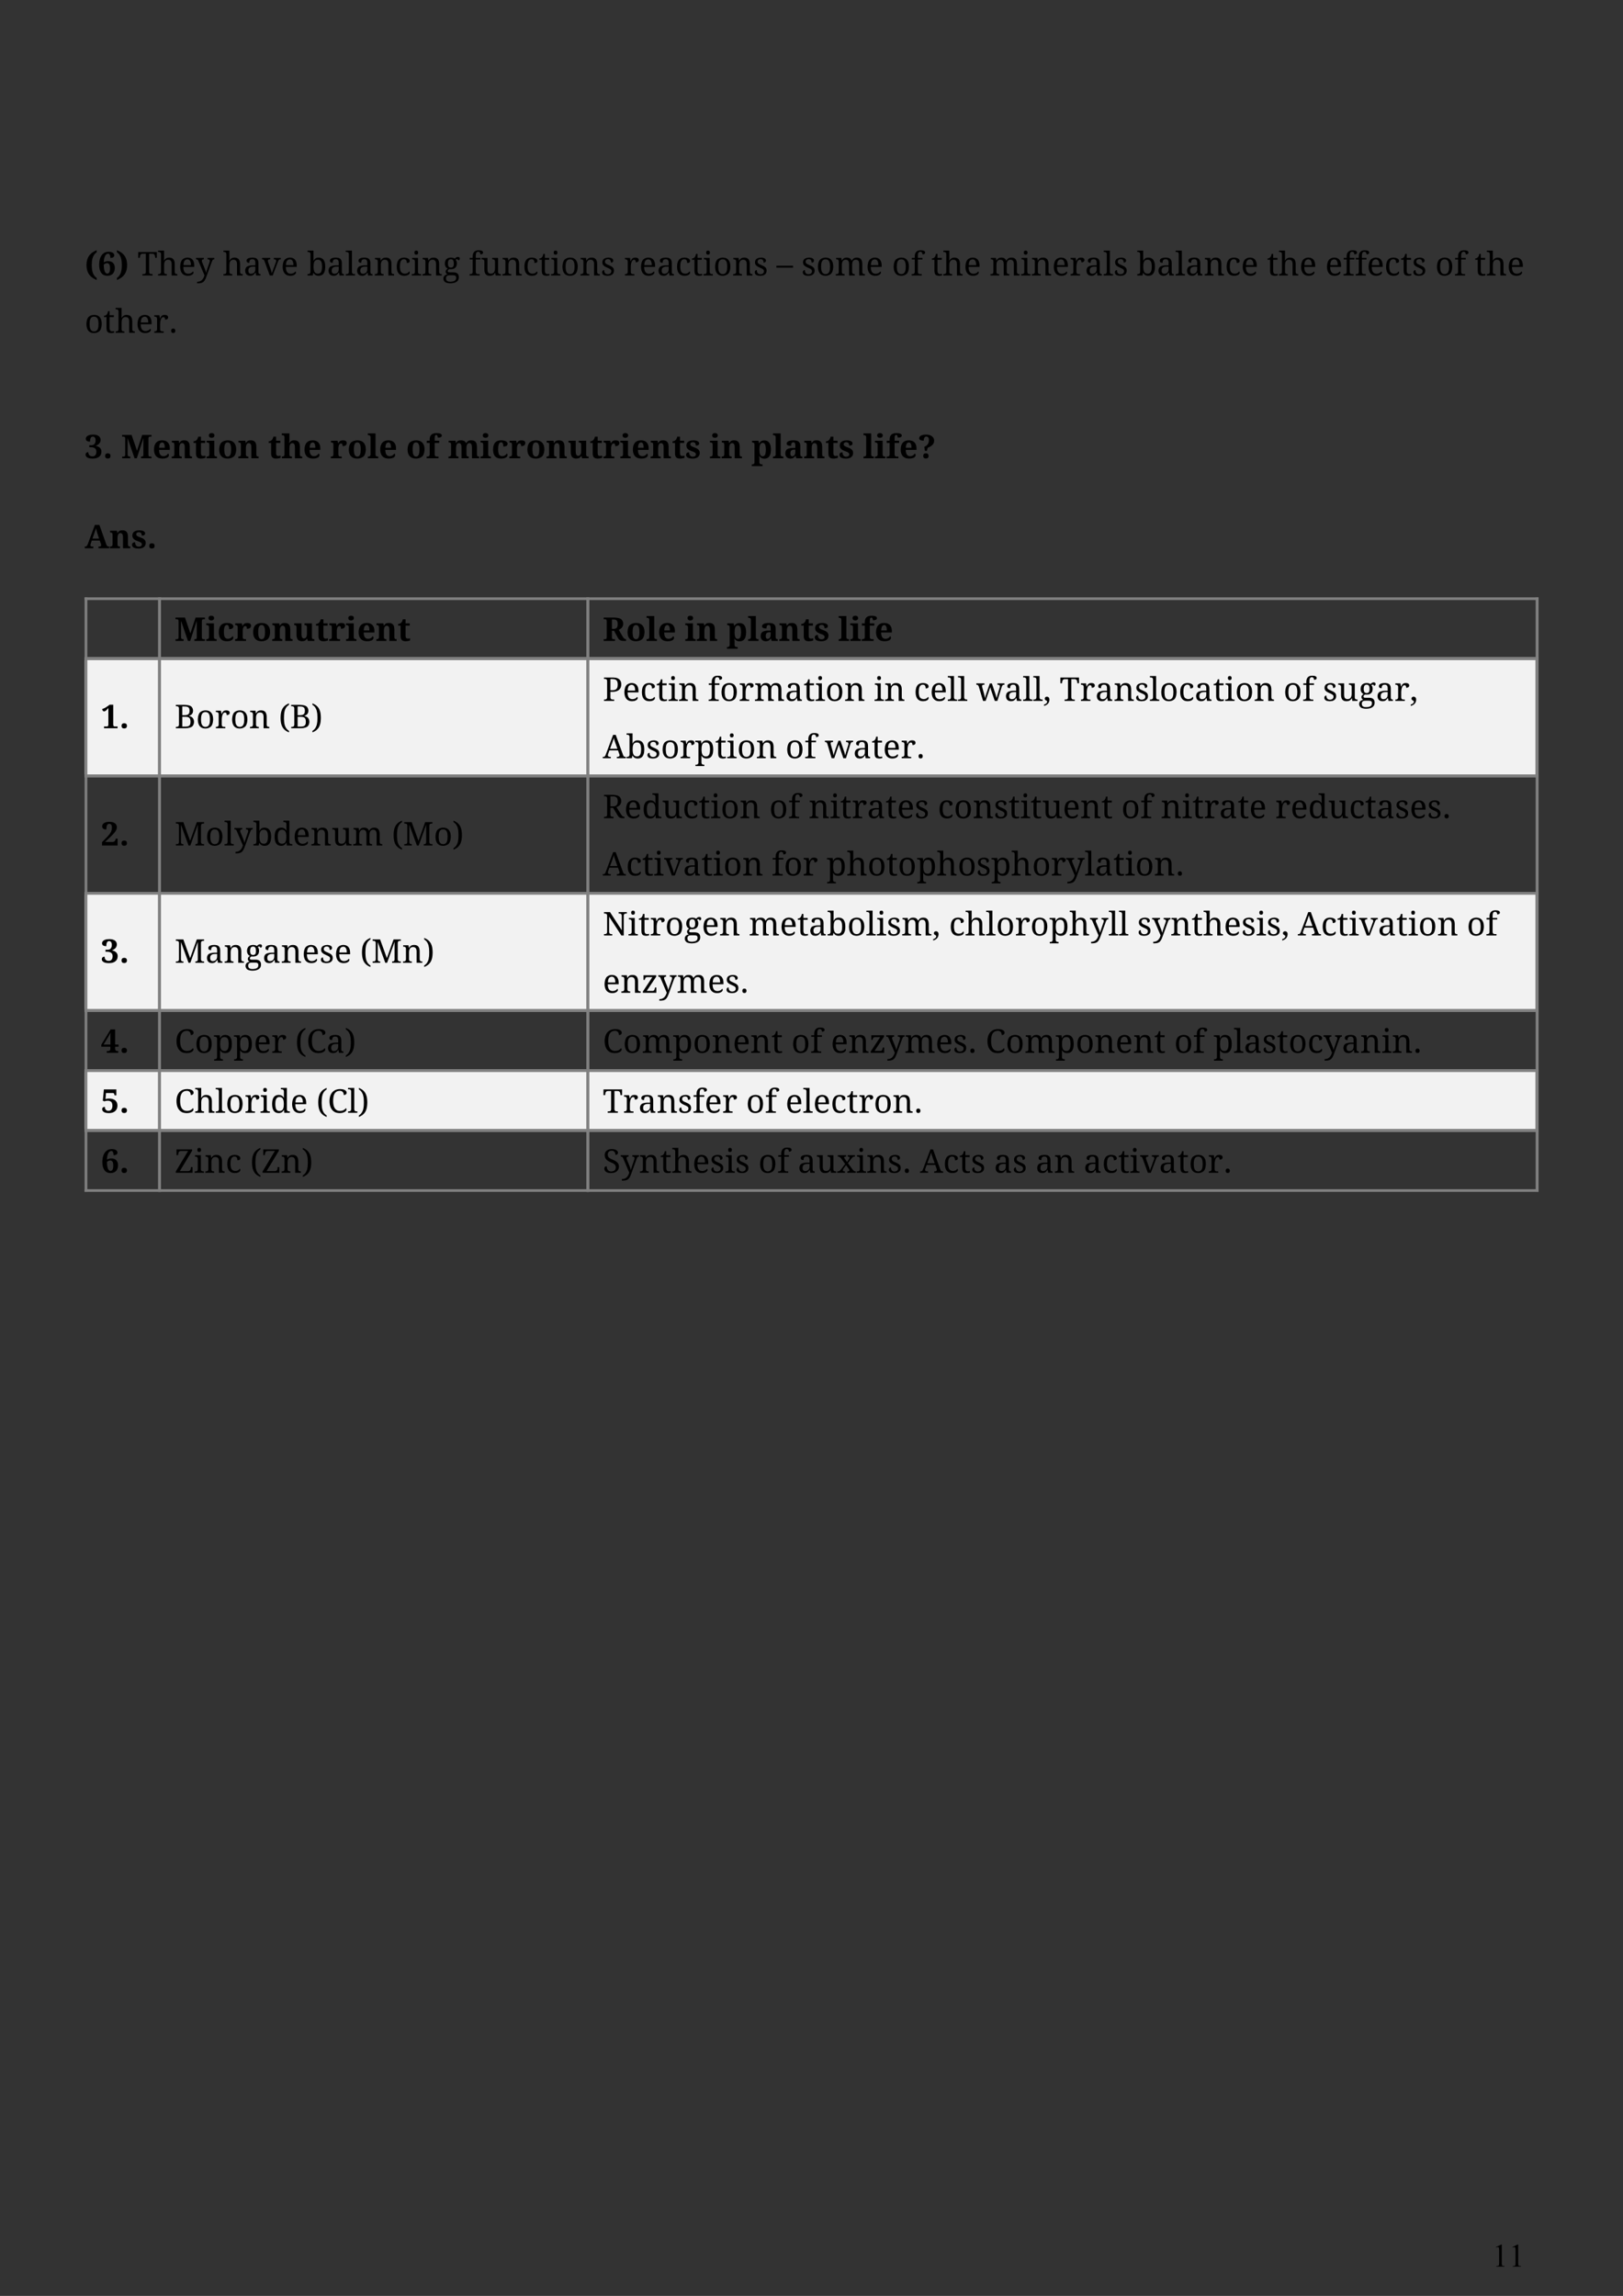 <?xml version="1.0" encoding="UTF-8" standalone="no"?>
<!DOCTYPE svg PUBLIC "-//W3C//DTD SVG 1.1//EN"
"http://www.w3.org/Graphics/SVG/1.1/DTD/svg11.dtd">
<svg viewBox="0 0 909 1286" version="1.1" xmlns="http://www.w3.org/2000/svg" xmlns:xlink="http://www.w3.org/1999/xlink">
<rect x="0" y="0" width="909" height="1286" fill="#333333" stroke="none"/>
<defs>
<clipPath id="c0_190"><path d="M35.1,1194.7V113.1H873.9V1194.7Z" /></clipPath>
<style type="text/css"><![CDATA[
.g0_190{
fill: #F2F2F2;
}
.g1_190{
fill: #808080;
}
]]></style>
</defs>
<path d="M47.4,368.2H88.6v65.7H47.4V368.2Z" class="g0_190" />
<path d="M88.6,368.2H328.5v65.7H88.6V368.2Z" class="g0_190" />
<path d="M328.5,368.2H860.1v65.7H328.5V368.2Z" class="g0_190" />
<path d="M47.4,499.6H88.6v65.7H47.4V499.6Z" class="g0_190" />
<path d="M88.6,499.6H328.5v65.7H88.6V499.6Z" class="g0_190" />
<path d="M328.5,499.6H860.1v65.7H328.5V499.6Z" class="g0_190" />
<path d="M47.4,598.9H88.6v33.6H47.4V598.9Z" class="g0_190" />
<path d="M88.6,598.9H328.5v33.6H88.6V598.9Z" class="g0_190" />
<path d="M328.5,598.9H860.1v33.6H328.5V598.9Z" class="g0_190" />
<path d="M328.5,632.5H861.7V634H328.5v-1.5Z" class="g1_190" />
<path d="M328.5,666.1H861.7v1.5H328.5v-1.5Z" class="g1_190" />
<path d="M328.5,632.5H330v35.1h-1.5V632.5Z" class="g1_190" />
<path d="M860.1,632.5h1.6v35.1h-1.6V632.5Z" class="g1_190" />
<path d="M88.6,632.5H330V634H88.6v-1.5Z" class="g1_190" />
<path d="M88.6,666.1H330v1.5H88.6v-1.5Z" class="g1_190" />
<path d="M88.6,632.5h1.5v35.1H88.6V632.5Z" class="g1_190" />
<path d="M328.5,632.5H330v35.1h-1.5V632.5Z" class="g1_190" />
<path d="M47.4,632.5H90.1V634H47.4v-1.5Z" class="g1_190" />
<path d="M47.4,666.1H90.1v1.5H47.4v-1.5Z" class="g1_190" />
<path d="M47.4,632.5h1.5v35.1H47.4V632.5Z" class="g1_190" />
<path d="M88.6,632.5h1.5v35.1H88.6V632.5Z" class="g1_190" />
<path d="M328.5,598.9H861.7v1.5H328.5v-1.5Z" class="g1_190" />
<path d="M328.5,632.5H861.7V634H328.5v-1.5Z" class="g1_190" />
<path d="M328.5,598.9H330V634h-1.5V598.9Z" class="g1_190" />
<path d="M860.1,598.9h1.6V634h-1.6V598.9Z" class="g1_190" />
<path d="M88.6,598.9H330v1.5H88.6v-1.5Z" class="g1_190" />
<path d="M88.6,632.5H330V634H88.6v-1.5Z" class="g1_190" />
<path d="M88.6,598.9h1.5V634H88.6V598.9Z" class="g1_190" />
<path d="M328.5,598.9H330V634h-1.5V598.9Z" class="g1_190" />
<path d="M47.4,598.9H90.1v1.5H47.4v-1.5Z" class="g1_190" />
<path d="M47.4,632.5H90.1V634H47.4v-1.5Z" class="g1_190" />
<path d="M47.4,598.9h1.5V634H47.4V598.9Z" class="g1_190" />
<path d="M88.6,598.9h1.5V634H88.6V598.9Z" class="g1_190" />
<path d="M328.5,565.3H861.7v1.5H328.5v-1.5Z" class="g1_190" />
<path d="M328.5,598.9H861.7v1.5H328.5v-1.5Z" class="g1_190" />
<path d="M328.5,565.3H330v35.1h-1.5V565.3Z" class="g1_190" />
<path d="M860.1,565.3h1.6v35.1h-1.6V565.3Z" class="g1_190" />
<path d="M88.6,565.3H330v1.5H88.6v-1.5Z" class="g1_190" />
<path d="M88.6,598.9H330v1.5H88.6v-1.5Z" class="g1_190" />
<path d="M88.6,565.3h1.5v35.1H88.6V565.3Z" class="g1_190" />
<path d="M328.5,565.3H330v35.1h-1.5V565.3Z" class="g1_190" />
<path d="M47.4,565.3H90.1v1.5H47.4v-1.5Z" class="g1_190" />
<path d="M47.4,598.9H90.1v1.5H47.4v-1.5Z" class="g1_190" />
<path d="M47.4,565.3h1.5v35.1H47.4V565.3Z" class="g1_190" />
<path d="M88.6,565.3h1.5v35.1H88.6V565.3Z" class="g1_190" />
<path d="M328.5,499.6H861.7v1.5H328.5v-1.5Z" class="g1_190" />
<path d="M328.5,565.3H861.7v1.5H328.5v-1.5Z" class="g1_190" />
<path d="M328.5,499.6H330v67.2h-1.5V499.6Z" class="g1_190" />
<path d="M860.1,499.6h1.6v67.2h-1.6V499.6Z" class="g1_190" />
<path d="M88.6,499.6H330v1.5H88.6v-1.5Z" class="g1_190" />
<path d="M88.6,565.3H330v1.5H88.6v-1.5Z" class="g1_190" />
<path d="M88.6,499.6h1.5v67.2H88.6V499.6Z" class="g1_190" />
<path d="M328.5,499.6H330v67.2h-1.5V499.6Z" class="g1_190" />
<path d="M47.4,499.6H90.1v1.5H47.4v-1.5Z" class="g1_190" />
<path d="M47.4,565.3H90.1v1.5H47.4v-1.5Z" class="g1_190" />
<path d="M47.4,499.6h1.5v67.2H47.4V499.6Z" class="g1_190" />
<path d="M88.6,499.6h1.5v67.2H88.6V499.6Z" class="g1_190" />
<path d="M328.5,433.9H861.7v1.5H328.5v-1.5Z" class="g1_190" />
<path d="M328.5,499.6H861.7v1.5H328.5v-1.5Z" class="g1_190" />
<path d="M328.5,433.9H330v67.2h-1.5V433.9Z" class="g1_190" />
<path d="M860.1,433.9h1.6v67.2h-1.6V433.9Z" class="g1_190" />
<path d="M88.6,433.9H330v1.5H88.6v-1.5Z" class="g1_190" />
<path d="M88.6,499.6H330v1.5H88.6v-1.5Z" class="g1_190" />
<path d="M88.6,433.9h1.5v67.2H88.6V433.9Z" class="g1_190" />
<path d="M328.5,433.9H330v67.2h-1.5V433.9Z" class="g1_190" />
<path d="M47.4,433.9H90.1v1.5H47.4v-1.5Z" class="g1_190" />
<path d="M47.4,499.6H90.1v1.5H47.4v-1.5Z" class="g1_190" />
<path d="M47.4,433.9h1.5v67.2H47.4V433.9Z" class="g1_190" />
<path d="M88.6,433.9h1.5v67.2H88.6V433.9Z" class="g1_190" />
<path d="M328.5,368.2H861.7v1.5H328.5v-1.5Z" class="g1_190" />
<path d="M328.5,433.9H861.7v1.5H328.5v-1.5Z" class="g1_190" />
<path d="M328.5,368.2H330v67.2h-1.5V368.2Z" class="g1_190" />
<path d="M860.1,368.2h1.6v67.2h-1.6V368.2Z" class="g1_190" />
<path d="M88.6,368.2H330v1.5H88.6v-1.5Z" class="g1_190" />
<path d="M88.6,433.9H330v1.5H88.6v-1.5Z" class="g1_190" />
<path d="M88.6,368.2h1.5v67.2H88.6V368.2Z" class="g1_190" />
<path d="M328.5,368.2H330v67.2h-1.5V368.2Z" class="g1_190" />
<path d="M47.4,368.2H90.1v1.5H47.4v-1.5Z" class="g1_190" />
<path d="M47.4,433.9H90.1v1.5H47.4v-1.5Z" class="g1_190" />
<path d="M47.4,368.2h1.5v67.2H47.4V368.2Z" class="g1_190" />
<path d="M88.6,368.2h1.5v67.2H88.6V368.2Z" class="g1_190" />
<path d="M328.5,334.6H861.7v1.5H328.5v-1.5Z" class="g1_190" />
<path d="M328.5,368.2H861.7v1.5H328.5v-1.5Z" class="g1_190" />
<path d="M328.5,334.6H330v35.1h-1.5V334.6Z" class="g1_190" />
<path d="M860.1,334.6h1.6v35.1h-1.6V334.6Z" class="g1_190" />
<path d="M88.6,334.6H330v1.5H88.6v-1.5Z" class="g1_190" />
<path d="M88.6,368.2H330v1.5H88.6v-1.5Z" class="g1_190" />
<path d="M88.6,334.6h1.5v35.1H88.6V334.6Z" class="g1_190" />
<path d="M328.5,334.6H330v35.1h-1.5V334.6Z" class="g1_190" />
<path d="M47.4,334.6H90.1v1.5H47.4v-1.5Z" class="g1_190" />
<path d="M47.4,368.2H90.1v1.5H47.4v-1.5Z" class="g1_190" />
<path d="M47.4,334.6h1.5v35.1H47.4V334.6Z" class="g1_190" />
<path d="M88.6,334.6h1.5v35.1H88.6V334.6Z" class="g1_190" />
<g clip-path="url(#c0_190)">
<g fill="#000000" >
<use xlink:href="#f0_1b" transform="matrix(12,0,0,12,47.4,154.3)" />
<use xlink:href="#f0_1c" transform="matrix(12,0,0,12,54.7,154.3)" />
<use xlink:href="#f0_18" transform="matrix(12,0,0,12,64.9,154.3)" />
<use xlink:href="#f1_19" transform="matrix(12,0,0,12,77,154.3)" />
<use xlink:href="#f1_i" transform="matrix(12,0,0,12,88.2,154.3)" />
<use xlink:href="#f1_6" transform="matrix(12,0,0,12,99.9,154.3)" />
<use xlink:href="#f1_k" transform="matrix(12,0,0,12,109.7,154.3)" />
<use xlink:href="#f1_i" transform="matrix(12,0,0,12,124.8,154.3)" />
<use xlink:href="#f1_8" transform="matrix(12,0,0,12,136.4,154.3)" />
<use xlink:href="#f1_s" transform="matrix(12,0,0,12,146.7,154.3)" />
<use xlink:href="#f1_6" transform="matrix(12,0,0,12,157.3,154.3)" />
<use xlink:href="#f1_u" transform="matrix(12,0,0,12,171.9,154.3)" />
<use xlink:href="#f1_8" transform="matrix(12,0,0,12,183.1,154.3)" />
<use xlink:href="#f1_9" transform="matrix(12,0,0,12,193.4,154.3)" />
<use xlink:href="#f1_8" transform="matrix(12,0,0,12,199.1,154.3)" />
<use xlink:href="#f1_5" transform="matrix(12,0,0,12,209.4,154.3)" />
<use xlink:href="#f1_j" transform="matrix(12,0,0,12,221.2,154.3)" />
<use xlink:href="#f1_4" transform="matrix(12,0,0,12,230.2,154.3)" />
<use xlink:href="#f1_5" transform="matrix(12,0,0,12,236.1,154.3)" />
<use xlink:href="#f1_m" transform="matrix(12,0,0,12,247.9,154.3)" />
<use xlink:href="#f1_d" transform="matrix(12,0,0,12,262.5,154.3)" />
<use xlink:href="#f1_f" transform="matrix(12,0,0,12,269.3,154.3)" />
<use xlink:href="#f1_5" transform="matrix(12,0,0,12,280.9,154.3)" />
<use xlink:href="#f1_j" transform="matrix(12,0,0,12,292.7,154.3)" />
<use xlink:href="#f1_b" transform="matrix(12,0,0,12,301.7,154.3)" />
<use xlink:href="#f1_4" transform="matrix(12,0,0,12,308.2,154.3)" />
<use xlink:href="#f1_e" transform="matrix(12,0,0,12,314,154.3)" />
<use xlink:href="#f1_5" transform="matrix(12,0,0,12,324.6,154.3)" />
<use xlink:href="#f1_c" transform="matrix(12,0,0,12,336.4,154.3)" />
<use xlink:href="#f1_7" transform="matrix(12,0,0,12,349.4,154.3)" />
<use xlink:href="#f1_6" transform="matrix(12,0,0,12,358,154.3)" />
<use xlink:href="#f1_8" transform="matrix(12,0,0,12,367.9,154.3)" />
<use xlink:href="#f1_j" transform="matrix(12,0,0,12,378.2,154.3)" />
<use xlink:href="#f1_b" transform="matrix(12,0,0,12,387.2,154.3)" />
<use xlink:href="#f1_4" transform="matrix(12,0,0,12,393.6,154.3)" />
<use xlink:href="#f1_e" transform="matrix(12,0,0,12,399.5,154.3)" />
<use xlink:href="#f1_5" transform="matrix(12,0,0,12,410.1,154.3)" />
<use xlink:href="#f1_c" transform="matrix(12,0,0,12,421.9,154.3)" />
<use xlink:href="#f1_13" transform="matrix(12,0,0,12,434.9,154.3)" />
<use xlink:href="#f1_c" transform="matrix(12,0,0,12,448.8,154.3)" />
<use xlink:href="#f1_e" transform="matrix(12,0,0,12,457.1,154.3)" />
<use xlink:href="#f1_a" transform="matrix(12,0,0,12,467.6,154.3)" />
<use xlink:href="#f1_6" transform="matrix(12,0,0,12,484.9,154.3)" />
<use xlink:href="#f1_e" transform="matrix(12,0,0,12,499.5,154.3)" />
<use xlink:href="#f1_d" transform="matrix(12,0,0,12,510.1,154.3)" />
<use xlink:href="#f1_b" transform="matrix(12,0,0,12,521.6,154.3)" />
<use xlink:href="#f1_i" transform="matrix(12,0,0,12,528,154.3)" />
<use xlink:href="#f1_6" transform="matrix(12,0,0,12,539.7,154.3)" />
<use xlink:href="#f1_a" transform="matrix(12,0,0,12,554.2,154.3)" />
<use xlink:href="#f1_4" transform="matrix(12,0,0,12,571.5,154.3)" />
<use xlink:href="#f1_5" transform="matrix(12,0,0,12,577.4,154.3)" />
<use xlink:href="#f1_6" transform="matrix(12,0,0,12,589.2,154.3)" />
<use xlink:href="#f1_7" transform="matrix(12,0,0,12,599,154.3)" />
<use xlink:href="#f1_8" transform="matrix(12,0,0,12,607.6,154.3)" />
<use xlink:href="#f1_9" transform="matrix(12,0,0,12,617.9,154.3)" />
<use xlink:href="#f1_c" transform="matrix(12,0,0,12,623.6,154.3)" />
<use xlink:href="#f1_u" transform="matrix(12,0,0,12,636.6,154.3)" />
<use xlink:href="#f1_8" transform="matrix(12,0,0,12,647.9,154.3)" />
<use xlink:href="#f1_9" transform="matrix(12,0,0,12,658.2,154.3)" />
<use xlink:href="#f1_8" transform="matrix(12,0,0,12,663.9,154.3)" />
<use xlink:href="#f1_5" transform="matrix(12,0,0,12,674.2,154.3)" />
<use xlink:href="#f1_j" transform="matrix(12,0,0,12,686,154.3)" />
<use xlink:href="#f1_6" transform="matrix(12,0,0,12,695,154.3)" />
<use xlink:href="#f1_b" transform="matrix(12,0,0,12,709.6,154.3)" />
<use xlink:href="#f1_i" transform="matrix(12,0,0,12,716,154.3)" />
<use xlink:href="#f1_6" transform="matrix(12,0,0,12,727.7,154.3)" />
<use xlink:href="#f1_6" transform="matrix(12,0,0,12,742.2,154.3)" />
<use xlink:href="#f1_d" transform="matrix(12,0,0,12,752,154.3)" />
<use xlink:href="#f1_d" transform="matrix(12,0,0,12,758.8,154.3)" />
<use xlink:href="#f1_6" transform="matrix(12,0,0,12,765.5,154.3)" />
<use xlink:href="#f1_j" transform="matrix(12,0,0,12,775.3,154.3)" />
<use xlink:href="#f1_b" transform="matrix(12,0,0,12,784.4,154.3)" />
<use xlink:href="#f1_c" transform="matrix(12,0,0,12,790.8,154.3)" />
<use xlink:href="#f1_e" transform="matrix(12,0,0,12,803.8,154.3)" />
<use xlink:href="#f1_d" transform="matrix(12,0,0,12,814.4,154.3)" />
<use xlink:href="#f1_b" transform="matrix(12,0,0,12,825.9,154.3)" />
<use xlink:href="#f1_i" transform="matrix(12,0,0,12,832.4,154.3)" />
<use xlink:href="#f1_6" transform="matrix(12,0,0,12,844,154.3)" />
<use xlink:href="#f1_e" transform="matrix(12,0,0,12,47.4,186.4)" />
<use xlink:href="#f1_b" transform="matrix(12,0,0,12,57.9,186.4)" />
<use xlink:href="#f1_i" transform="matrix(12,0,0,12,64.4,186.4)" />
<use xlink:href="#f1_6" transform="matrix(12,0,0,12,76,186.4)" />
<use xlink:href="#f1_7" transform="matrix(12,0,0,12,85.8,186.4)" />
<use xlink:href="#f1_n" transform="matrix(12,0,0,12,94.4,186.4)" />
<use xlink:href="#f0_r" transform="matrix(12,0,0,12,47.4,256.7)" />
<use xlink:href="#f0_n" transform="matrix(12,0,0,12,57.6,256.7)" />
<use xlink:href="#f0_2" transform="matrix(12,0,0,12,67.9,256.7)" />
<use xlink:href="#f0_5" transform="matrix(12,0,0,12,85.4,256.7)" />
<use xlink:href="#f0_d" transform="matrix(12,0,0,12,95.8,256.7)" />
<use xlink:href="#f0_4" transform="matrix(12,0,0,12,108,256.7)" />
<use xlink:href="#f0_7" transform="matrix(12,0,0,12,115.4,256.7)" />
<use xlink:href="#f0_b" transform="matrix(12,0,0,12,121.9,256.7)" />
<use xlink:href="#f0_d" transform="matrix(12,0,0,12,133.1,256.7)" />
<use xlink:href="#f0_4" transform="matrix(12,0,0,12,150.1,256.7)" />
<use xlink:href="#f0_x" transform="matrix(12,0,0,12,157.5,256.7)" />
<use xlink:href="#f0_5" transform="matrix(12,0,0,12,169.7,256.7)" />
<use xlink:href="#f0_6" transform="matrix(12,0,0,12,184.9,256.7)" />
<use xlink:href="#f0_b" transform="matrix(12,0,0,12,194.5,256.7)" />
<use xlink:href="#f0_8" transform="matrix(12,0,0,12,205.7,256.7)" />
<use xlink:href="#f0_5" transform="matrix(12,0,0,12,212.1,256.7)" />
<use xlink:href="#f0_b" transform="matrix(12,0,0,12,227.4,256.7)" />
<use xlink:href="#f0_e" transform="matrix(12,0,0,12,238.6,256.7)" />
<use xlink:href="#f0_f" transform="matrix(12,0,0,12,250.8,256.7)" />
<use xlink:href="#f0_7" transform="matrix(12,0,0,12,268.8,256.7)" />
<use xlink:href="#f0_o" transform="matrix(12,0,0,12,275.3,256.7)" />
<use xlink:href="#f0_6" transform="matrix(12,0,0,12,284.9,256.7)" />
<use xlink:href="#f0_b" transform="matrix(12,0,0,12,294.5,256.7)" />
<use xlink:href="#f0_d" transform="matrix(12,0,0,12,305.7,256.7)" />
<use xlink:href="#f0_m" transform="matrix(12,0,0,12,317.9,256.7)" />
<use xlink:href="#f0_4" transform="matrix(12,0,0,12,330.2,256.7)" />
<use xlink:href="#f0_6" transform="matrix(12,0,0,12,337.6,256.7)" />
<use xlink:href="#f0_7" transform="matrix(12,0,0,12,347.1,256.7)" />
<use xlink:href="#f0_5" transform="matrix(12,0,0,12,353.6,256.7)" />
<use xlink:href="#f0_d" transform="matrix(12,0,0,12,364,256.7)" />
<use xlink:href="#f0_4" transform="matrix(12,0,0,12,376.3,256.7)" />
<use xlink:href="#f0_s" transform="matrix(12,0,0,12,383.7,256.7)" />
<use xlink:href="#f0_7" transform="matrix(12,0,0,12,397.3,256.7)" />
<use xlink:href="#f0_d" transform="matrix(12,0,0,12,403.8,256.7)" />
<use xlink:href="#f0_v" transform="matrix(12,0,0,12,420.8,256.7)" />
<use xlink:href="#f0_8" transform="matrix(12,0,0,12,432.6,256.7)" />
<use xlink:href="#f0_3" transform="matrix(12,0,0,12,439,256.7)" />
<use xlink:href="#f0_d" transform="matrix(12,0,0,12,450,256.7)" />
<use xlink:href="#f0_4" transform="matrix(12,0,0,12,462.2,256.7)" />
<use xlink:href="#f0_s" transform="matrix(12,0,0,12,469.6,256.7)" />
<use xlink:href="#f0_8" transform="matrix(12,0,0,12,483.3,256.7)" />
<use xlink:href="#f0_7" transform="matrix(12,0,0,12,489.7,256.7)" />
<use xlink:href="#f0_e" transform="matrix(12,0,0,12,496.2,256.7)" />
<use xlink:href="#f0_5" transform="matrix(12,0,0,12,503.6,256.7)" />
<use xlink:href="#f0_16" transform="matrix(12,0,0,12,514.1,256.7)" />
<use xlink:href="#f0_17" transform="matrix(12,0,0,12,47.4,307.1)" />
<use xlink:href="#f0_d" transform="matrix(12,0,0,12,61.2,307.1)" />
<use xlink:href="#f0_s" transform="matrix(12,0,0,12,73.4,307.1)" />
<use xlink:href="#f0_n" transform="matrix(12,0,0,12,82.3,307.1)" />
<use xlink:href="#f0_2" transform="matrix(12,0,0,12,97.8,359)" />
<use xlink:href="#f0_7" transform="matrix(12,0,0,12,115.2,359)" />
<use xlink:href="#f0_o" transform="matrix(12,0,0,12,121.7,359)" />
<use xlink:href="#f0_6" transform="matrix(12,0,0,12,131.3,359)" />
<use xlink:href="#f0_b" transform="matrix(12,0,0,12,140.9,359)" />
<use xlink:href="#f0_d" transform="matrix(12,0,0,12,152.1,359)" />
<use xlink:href="#f0_m" transform="matrix(12,0,0,12,164.3,359)" />
<use xlink:href="#f0_4" transform="matrix(12,0,0,12,176.6,359)" />
<use xlink:href="#f0_6" transform="matrix(12,0,0,12,184,359)" />
<use xlink:href="#f0_7" transform="matrix(12,0,0,12,193.5,359)" />
<use xlink:href="#f0_5" transform="matrix(12,0,0,12,200,359)" />
<use xlink:href="#f0_d" transform="matrix(12,0,0,12,210.4,359)" />
<use xlink:href="#f0_4" transform="matrix(12,0,0,12,222.6,359)" />
<use xlink:href="#f0_1d" transform="matrix(12,0,0,12,337.6,359)" />
<use xlink:href="#f0_b" transform="matrix(12,0,0,12,350.6,359)" />
<use xlink:href="#f0_8" transform="matrix(12,0,0,12,361.8,359)" />
<use xlink:href="#f0_5" transform="matrix(12,0,0,12,368.3,359)" />
<use xlink:href="#f0_7" transform="matrix(12,0,0,12,383.5,359)" />
<use xlink:href="#f0_d" transform="matrix(12,0,0,12,389.9,359)" />
<use xlink:href="#f0_v" transform="matrix(12,0,0,12,406.9,359)" />
<use xlink:href="#f0_8" transform="matrix(12,0,0,12,418.7,359)" />
<use xlink:href="#f0_3" transform="matrix(12,0,0,12,425.2,359)" />
<use xlink:href="#f0_d" transform="matrix(12,0,0,12,436.1,359)" />
<use xlink:href="#f0_4" transform="matrix(12,0,0,12,448.4,359)" />
<use xlink:href="#f0_s" transform="matrix(12,0,0,12,455.8,359)" />
<use xlink:href="#f0_8" transform="matrix(12,0,0,12,469.4,359)" />
<use xlink:href="#f0_7" transform="matrix(12,0,0,12,475.9,359)" />
<use xlink:href="#f0_e" transform="matrix(12,0,0,12,482.3,359)" />
<use xlink:href="#f0_5" transform="matrix(12,0,0,12,489.8,359)" />
<use xlink:href="#f0_p" transform="matrix(12,0,0,12,56.5,407.9)" />
<use xlink:href="#f0_n" transform="matrix(12,0,0,12,66.8,407.9)" />
<use xlink:href="#f1_1g" transform="matrix(12,0,0,12,97.8,407.9)" />
<use xlink:href="#f1_e" transform="matrix(12,0,0,12,109.8,407.9)" />
<use xlink:href="#f1_7" transform="matrix(12,0,0,12,120.3,407.9)" />
<use xlink:href="#f1_e" transform="matrix(12,0,0,12,129,407.9)" />
<use xlink:href="#f1_5" transform="matrix(12,0,0,12,139.5,407.9)" />
<use xlink:href="#f1_16" transform="matrix(12,0,0,12,156.1,407.9)" />
<use xlink:href="#f1_1g" transform="matrix(12,0,0,12,162.4,407.9)" />
<use xlink:href="#f1_17" transform="matrix(12,0,0,12,174.4,407.9)" />
<use xlink:href="#f1_1f" transform="matrix(12,0,0,12,337.6,392.6)" />
<use xlink:href="#f1_6" transform="matrix(12,0,0,12,348.7,392.6)" />
<use xlink:href="#f1_j" transform="matrix(12,0,0,12,358.5,392.6)" />
<use xlink:href="#f1_b" transform="matrix(12,0,0,12,367.5,392.6)" />
<use xlink:href="#f1_4" transform="matrix(12,0,0,12,374,392.6)" />
<use xlink:href="#f1_5" transform="matrix(12,0,0,12,379.8,392.6)" />
<use xlink:href="#f1_d" transform="matrix(12,0,0,12,396.4,392.6)" />
<use xlink:href="#f1_e" transform="matrix(12,0,0,12,403.1,392.6)" />
<use xlink:href="#f1_7" transform="matrix(12,0,0,12,413.7,392.6)" />
<use xlink:href="#f1_a" transform="matrix(12,0,0,12,422.3,392.6)" />
<use xlink:href="#f1_8" transform="matrix(12,0,0,12,439.6,392.6)" />
<use xlink:href="#f1_b" transform="matrix(12,0,0,12,450,392.6)" />
<use xlink:href="#f1_4" transform="matrix(12,0,0,12,456.4,392.6)" />
<use xlink:href="#f1_e" transform="matrix(12,0,0,12,462.2,392.6)" />
<use xlink:href="#f1_5" transform="matrix(12,0,0,12,472.8,392.6)" />
<use xlink:href="#f1_4" transform="matrix(12,0,0,12,489.4,392.6)" />
<use xlink:href="#f1_5" transform="matrix(12,0,0,12,495.2,392.6)" />
<use xlink:href="#f1_j" transform="matrix(12,0,0,12,511.8,392.6)" />
<use xlink:href="#f1_6" transform="matrix(12,0,0,12,520.8,392.6)" />
<use xlink:href="#f1_9" transform="matrix(12,0,0,12,530.6,392.6)" />
<use xlink:href="#f1_9" transform="matrix(12,0,0,12,536.3,392.6)" />
<use xlink:href="#f1_h" transform="matrix(12,0,0,12,546.8,392.6)" />
<use xlink:href="#f1_8" transform="matrix(12,0,0,12,562.5,392.6)" />
<use xlink:href="#f1_9" transform="matrix(12,0,0,12,572.8,392.6)" />
<use xlink:href="#f1_9" transform="matrix(12,0,0,12,578.5,392.6)" />
<use xlink:href="#f1_11" transform="matrix(12,0,0,12,584.2,392.6)" />
<use xlink:href="#f1_19" transform="matrix(12,0,0,12,593.5,392.6)" />
<use xlink:href="#f1_7" transform="matrix(12,0,0,12,604.8,392.6)" />
<use xlink:href="#f1_8" transform="matrix(12,0,0,12,613.4,392.6)" />
<use xlink:href="#f1_5" transform="matrix(12,0,0,12,623.7,392.6)" />
<use xlink:href="#f1_c" transform="matrix(12,0,0,12,635.5,392.6)" />
<use xlink:href="#f1_9" transform="matrix(12,0,0,12,643.8,392.6)" />
<use xlink:href="#f1_e" transform="matrix(12,0,0,12,649.4,392.6)" />
<use xlink:href="#f1_j" transform="matrix(12,0,0,12,660,392.6)" />
<use xlink:href="#f1_8" transform="matrix(12,0,0,12,669,392.6)" />
<use xlink:href="#f1_b" transform="matrix(12,0,0,12,679.4,392.6)" />
<use xlink:href="#f1_4" transform="matrix(12,0,0,12,685.8,392.6)" />
<use xlink:href="#f1_e" transform="matrix(12,0,0,12,691.7,392.6)" />
<use xlink:href="#f1_5" transform="matrix(12,0,0,12,702.2,392.6)" />
<use xlink:href="#f1_e" transform="matrix(12,0,0,12,718.8,392.6)" />
<use xlink:href="#f1_d" transform="matrix(12,0,0,12,729.4,392.6)" />
<use xlink:href="#f1_c" transform="matrix(12,0,0,12,740.9,392.6)" />
<use xlink:href="#f1_f" transform="matrix(12,0,0,12,749.1,392.6)" />
<use xlink:href="#f1_m" transform="matrix(12,0,0,12,760.8,392.6)" />
<use xlink:href="#f1_8" transform="matrix(12,0,0,12,770.6,392.6)" />
<use xlink:href="#f1_7" transform="matrix(12,0,0,12,780.9,392.6)" />
<use xlink:href="#f1_11" transform="matrix(12,0,0,12,789.6,392.6)" />
<use xlink:href="#f1_12" transform="matrix(12,0,0,12,337.6,424.7)" />
<use xlink:href="#f1_u" transform="matrix(12,0,0,12,350.6,424.7)" />
<use xlink:href="#f1_c" transform="matrix(12,0,0,12,361.8,424.7)" />
<use xlink:href="#f1_e" transform="matrix(12,0,0,12,370.1,424.7)" />
<use xlink:href="#f1_7" transform="matrix(12,0,0,12,380.6,424.7)" />
<use xlink:href="#f1_l" transform="matrix(12,0,0,12,389.2,424.7)" />
<use xlink:href="#f1_b" transform="matrix(12,0,0,12,400.5,424.7)" />
<use xlink:href="#f1_4" transform="matrix(12,0,0,12,406.9,424.7)" />
<use xlink:href="#f1_e" transform="matrix(12,0,0,12,412.8,424.7)" />
<use xlink:href="#f1_5" transform="matrix(12,0,0,12,423.4,424.7)" />
<use xlink:href="#f1_e" transform="matrix(12,0,0,12,439.9,424.7)" />
<use xlink:href="#f1_d" transform="matrix(12,0,0,12,450.5,424.7)" />
<use xlink:href="#f1_h" transform="matrix(12,0,0,12,462,424.7)" />
<use xlink:href="#f1_8" transform="matrix(12,0,0,12,477.8,424.7)" />
<use xlink:href="#f1_b" transform="matrix(12,0,0,12,488.1,424.7)" />
<use xlink:href="#f1_6" transform="matrix(12,0,0,12,494.5,424.7)" />
<use xlink:href="#f1_7" transform="matrix(12,0,0,12,504.4,424.7)" />
<use xlink:href="#f1_n" transform="matrix(12,0,0,12,513,424.7)" />
<use xlink:href="#f0_t" transform="matrix(12,0,0,12,56.5,473.6)" />
<use xlink:href="#f0_n" transform="matrix(12,0,0,12,66.8,473.6)" />
<use xlink:href="#f1_3" transform="matrix(12,0,0,12,97.8,473.6)" />
<use xlink:href="#f1_e" transform="matrix(12,0,0,12,115,473.6)" />
<use xlink:href="#f1_9" transform="matrix(12,0,0,12,125.5,473.6)" />
<use xlink:href="#f1_k" transform="matrix(12,0,0,12,131.2,473.6)" />
<use xlink:href="#f1_u" transform="matrix(12,0,0,12,141.6,473.6)" />
<use xlink:href="#f1_g" transform="matrix(12,0,0,12,152.8,473.6)" />
<use xlink:href="#f1_6" transform="matrix(12,0,0,12,164,473.6)" />
<use xlink:href="#f1_5" transform="matrix(12,0,0,12,173.9,473.6)" />
<use xlink:href="#f1_f" transform="matrix(12,0,0,12,185.7,473.6)" />
<use xlink:href="#f1_a" transform="matrix(12,0,0,12,197.3,473.6)" />
<use xlink:href="#f1_16" transform="matrix(12,0,0,12,219.4,473.6)" />
<use xlink:href="#f1_3" transform="matrix(12,0,0,12,225.7,473.6)" />
<use xlink:href="#f1_e" transform="matrix(12,0,0,12,242.9,473.6)" />
<use xlink:href="#f1_17" transform="matrix(12,0,0,12,253.4,473.6)" />
<use xlink:href="#f1_z" transform="matrix(12,0,0,12,337.6,458.3)" />
<use xlink:href="#f1_6" transform="matrix(12,0,0,12,349.6,458.3)" />
<use xlink:href="#f1_g" transform="matrix(12,0,0,12,359.5,458.3)" />
<use xlink:href="#f1_f" transform="matrix(12,0,0,12,370.7,458.3)" />
<use xlink:href="#f1_j" transform="matrix(12,0,0,12,382.3,458.3)" />
<use xlink:href="#f1_b" transform="matrix(12,0,0,12,391.3,458.3)" />
<use xlink:href="#f1_4" transform="matrix(12,0,0,12,397.8,458.3)" />
<use xlink:href="#f1_e" transform="matrix(12,0,0,12,403.6,458.3)" />
<use xlink:href="#f1_5" transform="matrix(12,0,0,12,414.2,458.3)" />
<use xlink:href="#f1_e" transform="matrix(12,0,0,12,430.8,458.3)" />
<use xlink:href="#f1_d" transform="matrix(12,0,0,12,441.4,458.3)" />
<use xlink:href="#f1_5" transform="matrix(12,0,0,12,452.9,458.3)" />
<use xlink:href="#f1_4" transform="matrix(12,0,0,12,464.7,458.3)" />
<use xlink:href="#f1_b" transform="matrix(12,0,0,12,470.5,458.3)" />
<use xlink:href="#f1_7" transform="matrix(12,0,0,12,477,458.3)" />
<use xlink:href="#f1_8" transform="matrix(12,0,0,12,485.6,458.3)" />
<use xlink:href="#f1_b" transform="matrix(12,0,0,12,495.9,458.3)" />
<use xlink:href="#f1_6" transform="matrix(12,0,0,12,502.4,458.3)" />
<use xlink:href="#f1_c" transform="matrix(12,0,0,12,512.2,458.3)" />
<use xlink:href="#f1_j" transform="matrix(12,0,0,12,525.2,458.3)" />
<use xlink:href="#f1_e" transform="matrix(12,0,0,12,534.2,458.3)" />
<use xlink:href="#f1_5" transform="matrix(12,0,0,12,544.8,458.3)" />
<use xlink:href="#f1_c" transform="matrix(12,0,0,12,556.6,458.3)" />
<use xlink:href="#f1_b" transform="matrix(12,0,0,12,564.8,458.3)" />
<use xlink:href="#f1_4" transform="matrix(12,0,0,12,571.3,458.3)" />
<use xlink:href="#f1_b" transform="matrix(12,0,0,12,577.1,458.3)" />
<use xlink:href="#f1_f" transform="matrix(12,0,0,12,583.6,458.3)" />
<use xlink:href="#f1_6" transform="matrix(12,0,0,12,595.2,458.3)" />
<use xlink:href="#f1_5" transform="matrix(12,0,0,12,605,458.3)" />
<use xlink:href="#f1_b" transform="matrix(12,0,0,12,616.8,458.3)" />
<use xlink:href="#f1_e" transform="matrix(12,0,0,12,628,458.3)" />
<use xlink:href="#f1_d" transform="matrix(12,0,0,12,638.6,458.3)" />
<use xlink:href="#f1_5" transform="matrix(12,0,0,12,650.1,458.3)" />
<use xlink:href="#f1_4" transform="matrix(12,0,0,12,661.9,458.3)" />
<use xlink:href="#f1_b" transform="matrix(12,0,0,12,667.8,458.3)" />
<use xlink:href="#f1_7" transform="matrix(12,0,0,12,674.2,458.3)" />
<use xlink:href="#f1_8" transform="matrix(12,0,0,12,682.8,458.3)" />
<use xlink:href="#f1_b" transform="matrix(12,0,0,12,693.2,458.3)" />
<use xlink:href="#f1_6" transform="matrix(12,0,0,12,699.6,458.3)" />
<use xlink:href="#f1_7" transform="matrix(12,0,0,12,714.2,458.3)" />
<use xlink:href="#f1_6" transform="matrix(12,0,0,12,722.8,458.3)" />
<use xlink:href="#f1_g" transform="matrix(12,0,0,12,732.6,458.3)" />
<use xlink:href="#f1_f" transform="matrix(12,0,0,12,743.8,458.3)" />
<use xlink:href="#f1_j" transform="matrix(12,0,0,12,755.5,458.3)" />
<use xlink:href="#f1_b" transform="matrix(12,0,0,12,764.5,458.3)" />
<use xlink:href="#f1_8" transform="matrix(12,0,0,12,770.9,458.3)" />
<use xlink:href="#f1_c" transform="matrix(12,0,0,12,781.2,458.3)" />
<use xlink:href="#f1_6" transform="matrix(12,0,0,12,789.5,458.3)" />
<use xlink:href="#f1_c" transform="matrix(12,0,0,12,799.3,458.3)" />
<use xlink:href="#f1_n" transform="matrix(12,0,0,12,807.6,458.3)" />
<use xlink:href="#f1_12" transform="matrix(12,0,0,12,337.6,490.4)" />
<use xlink:href="#f1_j" transform="matrix(12,0,0,12,350.6,490.4)" />
<use xlink:href="#f1_b" transform="matrix(12,0,0,12,359.6,490.4)" />
<use xlink:href="#f1_4" transform="matrix(12,0,0,12,366,490.4)" />
<use xlink:href="#f1_s" transform="matrix(12,0,0,12,371.9,490.4)" />
<use xlink:href="#f1_8" transform="matrix(12,0,0,12,382.5,490.4)" />
<use xlink:href="#f1_b" transform="matrix(12,0,0,12,392.8,490.4)" />
<use xlink:href="#f1_4" transform="matrix(12,0,0,12,399.2,490.4)" />
<use xlink:href="#f1_e" transform="matrix(12,0,0,12,405.1,490.4)" />
<use xlink:href="#f1_5" transform="matrix(12,0,0,12,415.7,490.4)" />
<use xlink:href="#f1_d" transform="matrix(12,0,0,12,432.2,490.4)" />
<use xlink:href="#f1_e" transform="matrix(12,0,0,12,439,490.4)" />
<use xlink:href="#f1_7" transform="matrix(12,0,0,12,449.5,490.4)" />
<use xlink:href="#f1_l" transform="matrix(12,0,0,12,462.9,490.4)" />
<use xlink:href="#f1_i" transform="matrix(12,0,0,12,474.2,490.4)" />
<use xlink:href="#f1_e" transform="matrix(12,0,0,12,485.8,490.4)" />
<use xlink:href="#f1_b" transform="matrix(12,0,0,12,496.4,490.4)" />
<use xlink:href="#f1_e" transform="matrix(12,0,0,12,502.8,490.4)" />
<use xlink:href="#f1_l" transform="matrix(12,0,0,12,513.4,490.4)" />
<use xlink:href="#f1_i" transform="matrix(12,0,0,12,524.6,490.4)" />
<use xlink:href="#f1_e" transform="matrix(12,0,0,12,536.3,490.4)" />
<use xlink:href="#f1_c" transform="matrix(12,0,0,12,546.8,490.4)" />
<use xlink:href="#f1_l" transform="matrix(12,0,0,12,555.1,490.4)" />
<use xlink:href="#f1_i" transform="matrix(12,0,0,12,566.3,490.4)" />
<use xlink:href="#f1_e" transform="matrix(12,0,0,12,578,490.4)" />
<use xlink:href="#f1_7" transform="matrix(12,0,0,12,588.5,490.4)" />
<use xlink:href="#f1_k" transform="matrix(12,0,0,12,597.1,490.4)" />
<use xlink:href="#f1_9" transform="matrix(12,0,0,12,607.5,490.4)" />
<use xlink:href="#f1_8" transform="matrix(12,0,0,12,613.2,490.4)" />
<use xlink:href="#f1_b" transform="matrix(12,0,0,12,623.5,490.4)" />
<use xlink:href="#f1_4" transform="matrix(12,0,0,12,629.9,490.4)" />
<use xlink:href="#f1_e" transform="matrix(12,0,0,12,635.8,490.4)" />
<use xlink:href="#f1_5" transform="matrix(12,0,0,12,646.3,490.4)" />
<use xlink:href="#f1_n" transform="matrix(12,0,0,12,658.2,490.4)" />
<use xlink:href="#f0_r" transform="matrix(12,0,0,12,56.5,539.3)" />
<use xlink:href="#f0_n" transform="matrix(12,0,0,12,66.8,539.3)" />
<use xlink:href="#f1_3" transform="matrix(12,0,0,12,97.8,539.3)" />
<use xlink:href="#f1_8" transform="matrix(12,0,0,12,115,539.3)" />
<use xlink:href="#f1_5" transform="matrix(12,0,0,12,125.3,539.3)" />
<use xlink:href="#f1_m" transform="matrix(12,0,0,12,137.1,539.3)" />
<use xlink:href="#f1_8" transform="matrix(12,0,0,12,147,539.3)" />
<use xlink:href="#f1_5" transform="matrix(12,0,0,12,157.3,539.3)" />
<use xlink:href="#f1_6" transform="matrix(12,0,0,12,169.1,539.3)" />
<use xlink:href="#f1_c" transform="matrix(12,0,0,12,178.9,539.3)" />
<use xlink:href="#f1_6" transform="matrix(12,0,0,12,187.2,539.3)" />
<use xlink:href="#f1_16" transform="matrix(12,0,0,12,201.7,539.3)" />
<use xlink:href="#f1_3" transform="matrix(12,0,0,12,208,539.3)" />
<use xlink:href="#f1_5" transform="matrix(12,0,0,12,225.2,539.3)" />
<use xlink:href="#f1_17" transform="matrix(12,0,0,12,237,539.3)" />
<use xlink:href="#f1_1c" transform="matrix(12,0,0,12,337.6,524)" />
<use xlink:href="#f1_4" transform="matrix(12,0,0,12,351.6,524)" />
<use xlink:href="#f1_b" transform="matrix(12,0,0,12,357.5,524)" />
<use xlink:href="#f1_7" transform="matrix(12,0,0,12,363.9,524)" />
<use xlink:href="#f1_e" transform="matrix(12,0,0,12,372.5,524)" />
<use xlink:href="#f1_m" transform="matrix(12,0,0,12,383.1,524)" />
<use xlink:href="#f1_6" transform="matrix(12,0,0,12,393,524)" />
<use xlink:href="#f1_5" transform="matrix(12,0,0,12,402.8,524)" />
<use xlink:href="#f1_a" transform="matrix(12,0,0,12,419.4,524)" />
<use xlink:href="#f1_6" transform="matrix(12,0,0,12,436.7,524)" />
<use xlink:href="#f1_b" transform="matrix(12,0,0,12,446.5,524)" />
<use xlink:href="#f1_8" transform="matrix(12,0,0,12,452.9,524)" />
<use xlink:href="#f1_u" transform="matrix(12,0,0,12,463.2,524)" />
<use xlink:href="#f1_e" transform="matrix(12,0,0,12,474.5,524)" />
<use xlink:href="#f1_9" transform="matrix(12,0,0,12,485,524)" />
<use xlink:href="#f1_4" transform="matrix(12,0,0,12,490.7,524)" />
<use xlink:href="#f1_c" transform="matrix(12,0,0,12,496.6,524)" />
<use xlink:href="#f1_a" transform="matrix(12,0,0,12,504.8,524)" />
<use xlink:href="#f1_11" transform="matrix(12,0,0,12,522.1,524)" />
<use xlink:href="#f1_j" transform="matrix(12,0,0,12,531.5,524)" />
<use xlink:href="#f1_i" transform="matrix(12,0,0,12,540.5,524)" />
<use xlink:href="#f1_9" transform="matrix(12,0,0,12,552.1,524)" />
<use xlink:href="#f1_e" transform="matrix(12,0,0,12,557.8,524)" />
<use xlink:href="#f1_7" transform="matrix(12,0,0,12,568.4,524)" />
<use xlink:href="#f1_e" transform="matrix(12,0,0,12,577,524)" />
<use xlink:href="#f1_l" transform="matrix(12,0,0,12,587.6,524)" />
<use xlink:href="#f1_i" transform="matrix(12,0,0,12,598.8,524)" />
<use xlink:href="#f1_k" transform="matrix(12,0,0,12,610.4,524)" />
<use xlink:href="#f1_9" transform="matrix(12,0,0,12,620.8,524)" />
<use xlink:href="#f1_9" transform="matrix(12,0,0,12,626.5,524)" />
<use xlink:href="#f1_c" transform="matrix(12,0,0,12,636.9,524)" />
<use xlink:href="#f1_k" transform="matrix(12,0,0,12,645.2,524)" />
<use xlink:href="#f1_5" transform="matrix(12,0,0,12,655.5,524)" />
<use xlink:href="#f1_b" transform="matrix(12,0,0,12,667.3,524)" />
<use xlink:href="#f1_i" transform="matrix(12,0,0,12,673.8,524)" />
<use xlink:href="#f1_6" transform="matrix(12,0,0,12,685.4,524)" />
<use xlink:href="#f1_c" transform="matrix(12,0,0,12,695.2,524)" />
<use xlink:href="#f1_4" transform="matrix(12,0,0,12,703.4,524)" />
<use xlink:href="#f1_c" transform="matrix(12,0,0,12,709.3,524)" />
<use xlink:href="#f1_11" transform="matrix(12,0,0,12,717.6,524)" />
<use xlink:href="#f1_12" transform="matrix(12,0,0,12,726.9,524)" />
<use xlink:href="#f1_j" transform="matrix(12,0,0,12,739.8,524)" />
<use xlink:href="#f1_b" transform="matrix(12,0,0,12,748.8,524)" />
<use xlink:href="#f1_4" transform="matrix(12,0,0,12,755.3,524)" />
<use xlink:href="#f1_s" transform="matrix(12,0,0,12,761.1,524)" />
<use xlink:href="#f1_8" transform="matrix(12,0,0,12,771.7,524)" />
<use xlink:href="#f1_b" transform="matrix(12,0,0,12,782,524)" />
<use xlink:href="#f1_4" transform="matrix(12,0,0,12,788.5,524)" />
<use xlink:href="#f1_e" transform="matrix(12,0,0,12,794.3,524)" />
<use xlink:href="#f1_5" transform="matrix(12,0,0,12,804.9,524)" />
<use xlink:href="#f1_e" transform="matrix(12,0,0,12,821.5,524)" />
<use xlink:href="#f1_d" transform="matrix(12,0,0,12,832,524)" />
<use xlink:href="#f1_6" transform="matrix(12,0,0,12,337.6,556.1)" />
<use xlink:href="#f1_5" transform="matrix(12,0,0,12,347.5,556.1)" />
<use xlink:href="#f1_10" transform="matrix(12,0,0,12,359.3,556.1)" />
<use xlink:href="#f1_k" transform="matrix(12,0,0,12,368.6,556.1)" />
<use xlink:href="#f1_a" transform="matrix(12,0,0,12,379,556.1)" />
<use xlink:href="#f1_6" transform="matrix(12,0,0,12,396.3,556.1)" />
<use xlink:href="#f1_c" transform="matrix(12,0,0,12,406.1,556.1)" />
<use xlink:href="#f1_n" transform="matrix(12,0,0,12,414.3,556.1)" />
<use xlink:href="#f0_19" transform="matrix(12,0,0,12,56.5,589.7)" />
<use xlink:href="#f0_n" transform="matrix(12,0,0,12,66.8,589.7)" />
<use xlink:href="#f1_14" transform="matrix(12,0,0,12,97.8,589.7)" />
<use xlink:href="#f1_e" transform="matrix(12,0,0,12,109,589.7)" />
<use xlink:href="#f1_l" transform="matrix(12,0,0,12,119.6,589.7)" />
<use xlink:href="#f1_l" transform="matrix(12,0,0,12,130.8,589.7)" />
<use xlink:href="#f1_6" transform="matrix(12,0,0,12,142.1,589.7)" />
<use xlink:href="#f1_7" transform="matrix(12,0,0,12,151.9,589.7)" />
<use xlink:href="#f1_16" transform="matrix(12,0,0,12,165.3,589.7)" />
<use xlink:href="#f1_14" transform="matrix(12,0,0,12,171.6,589.7)" />
<use xlink:href="#f1_8" transform="matrix(12,0,0,12,182.8,589.7)" />
<use xlink:href="#f1_17" transform="matrix(12,0,0,12,193.1,589.7)" />
<use xlink:href="#f1_14" transform="matrix(12,0,0,12,337.6,589.7)" />
<use xlink:href="#f1_e" transform="matrix(12,0,0,12,348.9,589.7)" />
<use xlink:href="#f1_a" transform="matrix(12,0,0,12,359.5,589.7)" />
<use xlink:href="#f1_l" transform="matrix(12,0,0,12,376.8,589.7)" />
<use xlink:href="#f1_e" transform="matrix(12,0,0,12,388,589.7)" />
<use xlink:href="#f1_5" transform="matrix(12,0,0,12,398.6,589.7)" />
<use xlink:href="#f1_6" transform="matrix(12,0,0,12,410.4,589.7)" />
<use xlink:href="#f1_5" transform="matrix(12,0,0,12,420.2,589.7)" />
<use xlink:href="#f1_b" transform="matrix(12,0,0,12,432,589.7)" />
<use xlink:href="#f1_e" transform="matrix(12,0,0,12,443.2,589.7)" />
<use xlink:href="#f1_d" transform="matrix(12,0,0,12,453.8,589.7)" />
<use xlink:href="#f1_6" transform="matrix(12,0,0,12,465.3,589.7)" />
<use xlink:href="#f1_5" transform="matrix(12,0,0,12,475.1,589.7)" />
<use xlink:href="#f1_10" transform="matrix(12,0,0,12,486.9,589.7)" />
<use xlink:href="#f1_k" transform="matrix(12,0,0,12,496.3,589.7)" />
<use xlink:href="#f1_a" transform="matrix(12,0,0,12,506.6,589.7)" />
<use xlink:href="#f1_6" transform="matrix(12,0,0,12,523.9,589.7)" />
<use xlink:href="#f1_c" transform="matrix(12,0,0,12,533.7,589.7)" />
<use xlink:href="#f1_n" transform="matrix(12,0,0,12,542,589.7)" />
<use xlink:href="#f1_14" transform="matrix(12,0,0,12,552,589.7)" />
<use xlink:href="#f1_e" transform="matrix(12,0,0,12,563.2,589.7)" />
<use xlink:href="#f1_a" transform="matrix(12,0,0,12,573.8,589.7)" />
<use xlink:href="#f1_l" transform="matrix(12,0,0,12,591.1,589.7)" />
<use xlink:href="#f1_e" transform="matrix(12,0,0,12,602.4,589.7)" />
<use xlink:href="#f1_5" transform="matrix(12,0,0,12,612.9,589.7)" />
<use xlink:href="#f1_6" transform="matrix(12,0,0,12,624.7,589.7)" />
<use xlink:href="#f1_5" transform="matrix(12,0,0,12,634.6,589.7)" />
<use xlink:href="#f1_b" transform="matrix(12,0,0,12,646.4,589.7)" />
<use xlink:href="#f1_e" transform="matrix(12,0,0,12,657.6,589.7)" />
<use xlink:href="#f1_d" transform="matrix(12,0,0,12,668.1,589.7)" />
<use xlink:href="#f1_l" transform="matrix(12,0,0,12,679.6,589.7)" />
<use xlink:href="#f1_9" transform="matrix(12,0,0,12,690.9,589.7)" />
<use xlink:href="#f1_8" transform="matrix(12,0,0,12,696.6,589.7)" />
<use xlink:href="#f1_c" transform="matrix(12,0,0,12,706.9,589.7)" />
<use xlink:href="#f1_b" transform="matrix(12,0,0,12,715.1,589.7)" />
<use xlink:href="#f1_e" transform="matrix(12,0,0,12,721.6,589.7)" />
<use xlink:href="#f1_j" transform="matrix(12,0,0,12,732.2,589.7)" />
<use xlink:href="#f1_k" transform="matrix(12,0,0,12,741.2,589.7)" />
<use xlink:href="#f1_8" transform="matrix(12,0,0,12,751.5,589.7)" />
<use xlink:href="#f1_5" transform="matrix(12,0,0,12,761.8,589.7)" />
<use xlink:href="#f1_4" transform="matrix(12,0,0,12,773.7,589.7)" />
<use xlink:href="#f1_5" transform="matrix(12,0,0,12,779.5,589.7)" />
<use xlink:href="#f1_n" transform="matrix(12,0,0,12,791.3,589.7)" />
<use xlink:href="#f0_10" transform="matrix(12,0,0,12,56.5,623.3)" />
<use xlink:href="#f0_n" transform="matrix(12,0,0,12,66.8,623.3)" />
<use xlink:href="#f1_14" transform="matrix(12,0,0,12,97.8,623.3)" />
<use xlink:href="#f1_i" transform="matrix(12,0,0,12,109,623.3)" />
<use xlink:href="#f1_9" transform="matrix(12,0,0,12,120.6,623.3)" />
<use xlink:href="#f1_e" transform="matrix(12,0,0,12,126.3,623.3)" />
<use xlink:href="#f1_7" transform="matrix(12,0,0,12,136.9,623.3)" />
<use xlink:href="#f1_4" transform="matrix(12,0,0,12,145.5,623.3)" />
<use xlink:href="#f1_g" transform="matrix(12,0,0,12,151.4,623.3)" />
<use xlink:href="#f1_6" transform="matrix(12,0,0,12,162.6,623.3)" />
<use xlink:href="#f1_16" transform="matrix(12,0,0,12,177.2,623.3)" />
<use xlink:href="#f1_14" transform="matrix(12,0,0,12,183.5,623.3)" />
<use xlink:href="#f1_9" transform="matrix(12,0,0,12,194.7,623.3)" />
<use xlink:href="#f1_17" transform="matrix(12,0,0,12,200.4,623.3)" />
<use xlink:href="#f1_19" transform="matrix(12,0,0,12,337.6,623.3)" />
<use xlink:href="#f1_7" transform="matrix(12,0,0,12,348.9,623.3)" />
<use xlink:href="#f1_8" transform="matrix(12,0,0,12,357.5,623.3)" />
<use xlink:href="#f1_5" transform="matrix(12,0,0,12,367.8,623.3)" />
<use xlink:href="#f1_c" transform="matrix(12,0,0,12,379.6,623.3)" />
<use xlink:href="#f1_d" transform="matrix(12,0,0,12,387.9,623.3)" />
<use xlink:href="#f1_6" transform="matrix(12,0,0,12,394.6,623.3)" />
<use xlink:href="#f1_7" transform="matrix(12,0,0,12,404.4,623.3)" />
<use xlink:href="#f1_e" transform="matrix(12,0,0,12,417.8,623.3)" />
<use xlink:href="#f1_d" transform="matrix(12,0,0,12,428.4,623.3)" />
<use xlink:href="#f1_6" transform="matrix(12,0,0,12,439.9,623.3)" />
<use xlink:href="#f1_9" transform="matrix(12,0,0,12,449.7,623.3)" />
<use xlink:href="#f1_6" transform="matrix(12,0,0,12,455.4,623.3)" />
<use xlink:href="#f1_j" transform="matrix(12,0,0,12,465.2,623.3)" />
<use xlink:href="#f1_b" transform="matrix(12,0,0,12,474.2,623.3)" />
<use xlink:href="#f1_7" transform="matrix(12,0,0,12,480.7,623.3)" />
<use xlink:href="#f1_e" transform="matrix(12,0,0,12,489.3,623.3)" />
<use xlink:href="#f1_5" transform="matrix(12,0,0,12,499.8,623.3)" />
<use xlink:href="#f1_n" transform="matrix(12,0,0,12,511.7,623.3)" />
<use xlink:href="#f0_1c" transform="matrix(12,0,0,12,56.5,656.9)" />
<use xlink:href="#f0_n" transform="matrix(12,0,0,12,66.8,656.9)" />
<use xlink:href="#f1_1h" transform="matrix(12,0,0,12,97.8,656.9)" />
<use xlink:href="#f1_4" transform="matrix(12,0,0,12,108.6,656.9)" />
<use xlink:href="#f1_5" transform="matrix(12,0,0,12,114.5,656.9)" />
<use xlink:href="#f1_j" transform="matrix(12,0,0,12,126.3,656.9)" />
<use xlink:href="#f1_16" transform="matrix(12,0,0,12,140.1,656.9)" />
<use xlink:href="#f1_1h" transform="matrix(12,0,0,12,146.4,656.9)" />
<use xlink:href="#f1_5" transform="matrix(12,0,0,12,157.2,656.9)" />
<use xlink:href="#f1_17" transform="matrix(12,0,0,12,169,656.9)" />
<use xlink:href="#f1_t" transform="matrix(12,0,0,12,337.6,656.9)" />
<use xlink:href="#f1_k" transform="matrix(12,0,0,12,347.6,656.9)" />
<use xlink:href="#f1_5" transform="matrix(12,0,0,12,357.9,656.9)" />
<use xlink:href="#f1_b" transform="matrix(12,0,0,12,369.7,656.9)" />
<use xlink:href="#f1_i" transform="matrix(12,0,0,12,376.2,656.9)" />
<use xlink:href="#f1_6" transform="matrix(12,0,0,12,387.8,656.9)" />
<use xlink:href="#f1_c" transform="matrix(12,0,0,12,397.6,656.9)" />
<use xlink:href="#f1_4" transform="matrix(12,0,0,12,405.9,656.9)" />
<use xlink:href="#f1_c" transform="matrix(12,0,0,12,411.7,656.9)" />
<use xlink:href="#f1_e" transform="matrix(12,0,0,12,424.7,656.9)" />
<use xlink:href="#f1_d" transform="matrix(12,0,0,12,435.3,656.9)" />
<use xlink:href="#f1_8" transform="matrix(12,0,0,12,446.8,656.9)" />
<use xlink:href="#f1_f" transform="matrix(12,0,0,12,457.1,656.9)" />
<use xlink:href="#f1_18" transform="matrix(12,0,0,12,468.8,656.9)" />
<use xlink:href="#f1_4" transform="matrix(12,0,0,12,479.4,656.9)" />
<use xlink:href="#f1_5" transform="matrix(12,0,0,12,485.2,656.9)" />
<use xlink:href="#f1_c" transform="matrix(12,0,0,12,497,656.9)" />
<use xlink:href="#f1_n" transform="matrix(12,0,0,12,505.3,656.9)" />
<use xlink:href="#f1_12" transform="matrix(12,0,0,12,515.3,656.9)" />
<use xlink:href="#f1_j" transform="matrix(12,0,0,12,528.2,656.9)" />
<use xlink:href="#f1_b" transform="matrix(12,0,0,12,537.2,656.9)" />
<use xlink:href="#f1_c" transform="matrix(12,0,0,12,543.7,656.9)" />
<use xlink:href="#f1_8" transform="matrix(12,0,0,12,556.7,656.9)" />
<use xlink:href="#f1_c" transform="matrix(12,0,0,12,567,656.9)" />
<use xlink:href="#f1_8" transform="matrix(12,0,0,12,580,656.9)" />
<use xlink:href="#f1_5" transform="matrix(12,0,0,12,590.3,656.9)" />
<use xlink:href="#f1_8" transform="matrix(12,0,0,12,606.9,656.9)" />
<use xlink:href="#f1_j" transform="matrix(12,0,0,12,617.2,656.9)" />
<use xlink:href="#f1_b" transform="matrix(12,0,0,12,626.2,656.9)" />
<use xlink:href="#f1_4" transform="matrix(12,0,0,12,632.6,656.9)" />
<use xlink:href="#f1_s" transform="matrix(12,0,0,12,638.5,656.9)" />
<use xlink:href="#f1_8" transform="matrix(12,0,0,12,649.1,656.9)" />
<use xlink:href="#f1_b" transform="matrix(12,0,0,12,659.4,656.9)" />
<use xlink:href="#f1_e" transform="matrix(12,0,0,12,665.8,656.9)" />
<use xlink:href="#f1_7" transform="matrix(12,0,0,12,676.4,656.9)" />
<use xlink:href="#f1_n" transform="matrix(12,0,0,12,685,656.9)" />
</g>
</g>
<g fill="#000000" >
<use xlink:href="#f2_l" transform="matrix(12,0,0,12,835.7,1269.6)" />
<use xlink:href="#f2_l" transform="matrix(12,0,0,12,844.9,1269.6)" />
</g>
<defs>
<path d="M562,-212c0,0,-127,52,-217,121c0,0,-91,68,-147,155c0,0,-58,87,-84,193c0,0,-27,104,-27,229c0,0,0,123,27,228c0,0,26,104,84,191c0,0,56,86,147,155c0,0,90,68,217,119v-96c0,0,-70,-47,-115,-112c0,0,-45,-66,-70,-143c0,0,-26,-78,-35,-164c0,0,-10,-88,-9,-178c0,0,-1,-91,9,-179c0,0,9,-88,35,-165c0,0,25,-79,70,-143c0,0,45,-67,115,-113v-98Z" 
id="f0_1b"
transform="scale(0.001,-0.001)" />

<path d="M452,86c0,0,58,0,93,60c0,0,34,59,34,192c0,0,-1,124,-37,181c0,0,-38,57,-103,57c0,0,-22,-1,-44,-6c0,0,-24,-8,-44,-17c0,0,-23,-11,-39,-23c0,0,-18,-14,-28,-27c0,0,0,-110,14,-189c0,0,12,-80,35,-130c0,0,23,-51,53,-74c0,0,30,-24,66,-24ZM448,-14c0,0,-85,0,-155,30c0,0,-71,30,-119,95c0,0,-51,64,-78,162c0,0,-28,97,-27,231c0,0,0,126,26,236c0,0,26,109,81,191c0,0,54,81,136,128c0,0,81,47,192,47c0,0,74,0,126,-14c0,0,50,-15,83,-37c0,0,32,-24,47,-54c0,0,14,-31,14,-63c0,0,0,-24,-9,-45c0,0,-11,-22,-32,-38c0,0,-21,-17,-56,-26c0,0,-33,-10,-80,-10c-2,0,-4,0,-5,0c0,0,0,34,-5,69c0,0,-4,35,-16,64c0,0,-11,27,-31,46c0,0,-20,18,-51,18c0,0,-45,0,-81,-27c0,0,-37,-27,-63,-78c0,0,-27,-52,-43,-126c0,0,-16,-76,-16,-173c0,0,16,10,36,21c0,0,20,10,46,18c0,0,25,8,58,14c0,0,31,4,71,4c0,0,68,-1,125,-21c0,0,55,-22,96,-62c0,0,38,-42,61,-100c0,0,21,-59,21,-133c0,0,0,-82,-22,-149c0,0,-23,-69,-66,-117C712,87,667,39,601,12c0,0,-66,-26,-153,-26Z" 
id="f0_1c"
transform="scale(0.001,-0.001)" />

<path d="M49,-212v98c0,0,70,46,116,113c0,0,44,64,70,143c0,0,24,77,34,165c0,0,9,88,9,179c0,0,0,90,-9,178c0,0,-10,86,-34,164c0,0,-26,77,-70,143c0,0,-46,65,-116,112v96c0,0,127,-51,218,-119c0,0,90,-69,148,-155c0,0,56,-87,83,-191c0,0,25,-105,26,-228c0,0,-1,-125,-26,-229c0,0,-27,-106,-83,-193c0,0,-58,-87,-148,-155c0,0,-91,-69,-218,-121Z" 
id="f0_18"
transform="scale(0.001,-0.001)" />

<path d="M229,0V64h35c0,0,25,0,49,4c0,0,22,3,39,13c0,0,17,10,28,32c0,0,9,20,9,53v849H243c0,0,-33,0,-56,-10c0,0,-24,-11,-37,-28c0,0,-15,-17,-22,-39c0,0,-8,-24,-10,-49l-8,-65H34v267H902V824H827l-8,65c0,0,-4,25,-10,49c0,0,-9,22,-22,39c0,0,-15,17,-37,28c0,0,-24,10,-58,10H544V174c0,0,0,-37,10,-58c0,0,10,-21,27,-32c0,0,16,-13,40,-16c0,0,22,-4,48,-4h35V0Z" 
id="f1_19"
transform="scale(0.001,-0.001)" />

<path d="M28,0V64H40c0,0,25,0,49,4c0,0,22,3,39,16c0,0,17,11,27,32c0,0,10,21,10,58V993c0,0,0,33,-10,54c0,0,-11,21,-27,32c0,0,-18,11,-40,15c0,0,-24,3,-48,3H28v64H308V825c0,0,0,-22,0,-43c0,0,-1,-24,-4,-43c0,0,0,-23,0,-44h6c0,0,68,139,225,139c0,0,65,-1,115,-17c0,0,50,-18,85,-54c0,0,34,-37,52,-93c0,0,18,-58,18,-135V174c0,0,0,-37,9,-58c0,0,9,-21,24,-32c0,0,16,-13,38,-16c0,0,21,-4,47,-4h4V0H662V527c0,0,0,50,-9,89c0,0,-10,39,-29,66c0,0,-20,26,-52,41c0,0,-33,13,-78,13c0,0,-49,0,-82,-17c0,0,-35,-18,-58,-50c0,0,-24,-33,-34,-78c0,0,-11,-46,-11,-102V166c0,0,0,-33,10,-53c0,0,10,-22,27,-32c0,0,17,-10,40,-13c0,0,22,-4,48,-4h5V0Z" 
id="f1_i"
transform="scale(0.001,-0.001)" />

<path d="M586,481c0,0,0,60,-9,111c0,0,-9,50,-29,85c0,0,-19,36,-51,56c0,0,-33,18,-79,19c0,0,-87,-1,-133,-69c0,0,-46,-69,-46,-202ZM439,-14c0,0,-83,0,-149,27c0,0,-66,28,-112,82c0,0,-46,53,-69,132c0,0,-25,77,-25,177c0,0,0,213,88,322c0,0,88,108,251,108c0,0,73,0,133,-23c0,0,58,-24,100,-69c0,0,41,-46,63,-114c0,0,21,-69,22,-159V399H233c0,0,0,-84,15,-143c0,0,15,-61,44,-99c0,0,28,-40,71,-57c0,0,40,-19,93,-19c1,0,2,0,4,0c0,0,38,0,73,9c0,0,33,9,62,24c0,0,26,14,48,34c0,0,21,18,35,40c0,0,10,-4,20,-19c0,0,9,-15,9,-33c0,0,0,-24,-16,-49c0,0,-17,-27,-50,-50C641,37,607,14,557,0c0,0,-50,-14,-118,-14Z" 
id="f1_6"
transform="scale(0.001,-0.001)" />

<path d="M58,-366v72h1c8,0,79,1,133,23c0,0,55,24,97,64c0,0,39,40,68,95c0,0,26,55,45,118L119,674c0,0,-10,23,-20,39c0,0,-10,14,-21,25c0,0,-13,9,-29,13c0,0,-17,3,-39,4H6v64H373V755h-4c0,0,-47,0,-69,-18c0,0,-24,-18,-23,-56c0,0,-1,-13,3,-25c0,0,2,-14,9,-31L401,353c0,0,9,-27,22,-57c0,0,11,-31,22,-61c0,0,9,-31,18,-57c0,0,7,-28,11,-47h4c0,0,8,34,23,82c0,0,14,48,34,103L637,614c0,0,7,19,11,36c0,0,2,16,2,30c0,0,0,38,-24,57c0,0,-26,18,-76,18h-5v64H863V755h-4c0,0,-23,0,-38,-5c0,0,-18,-6,-30,-18c0,0,-13,-14,-24,-37c0,0,-11,-24,-25,-59L510,-5c0,0,-27,-74,-50,-130c0,0,-25,-56,-50,-95c0,0,-27,-41,-57,-67c0,0,-32,-26,-71,-41c0,0,-40,-17,-91,-22c0,0,-51,-6,-119,-6Z" 
id="f1_k"
transform="scale(0.001,-0.001)" />

<path d="M348,79c0,0,46,0,85,15c0,0,36,14,64,42c0,0,25,27,40,66c0,0,14,39,14,87V412H454c0,0,-65,0,-109,-14c0,0,-44,-13,-70,-36c0,0,-27,-25,-39,-59c0,0,-12,-35,-11,-80c0,0,0,-73,30,-108c0,0,29,-36,93,-36ZM313,-14c0,0,-50,0,-94,14c0,0,-44,14,-75,45c0,0,-33,30,-50,77c0,0,-18,47,-18,109c0,0,0,123,87,182c0,0,85,59,261,60H551v93c0,0,0,42,-4,78c0,0,-5,34,-20,60c0,0,-15,26,-42,40c0,0,-28,14,-75,14c0,0,-44,0,-71,-12c0,0,-29,-13,-43,-35c0,0,-16,-23,-21,-53c0,0,-6,-31,-5,-66c0,0,-64,0,-96,21c0,0,-34,21,-34,75c0,0,0,39,22,67c0,0,21,28,60,45c0,0,36,17,87,26c0,0,49,7,107,8c0,0,69,0,122,-13c0,0,52,-15,87,-46c0,0,34,-31,53,-81c0,0,17,-52,17,-124V174c0,0,0,-33,5,-53c0,0,6,-22,17,-34c0,0,10,-12,30,-18c0,0,15,-5,38,-5c2,0,3,0,5,0h4V0H588L564,131H551c0,0,-24,-33,-46,-59c0,0,-22,-27,-49,-46C456,26,429,6,395,-3c0,0,-35,-11,-82,-11Z" 
id="f1_8"
transform="scale(0.001,-0.001)" />

<path d="M365,0L119,674c0,0,-9,23,-18,39c0,0,-11,15,-23,26c0,0,-12,8,-29,12c0,0,-17,3,-39,4H6v64H388V755H369c0,0,-47,0,-69,-18c0,0,-24,-18,-23,-56c0,0,-1,-13,3,-25c0,0,3,-14,9,-31L392,336c0,0,10,-26,21,-58c0,0,9,-33,20,-65c0,0,8,-31,16,-59c0,0,7,-29,11,-47h5c0,0,3,16,12,41c0,0,8,23,20,53c0,0,10,27,22,58c0,0,11,29,22,57L650,614c0,0,8,19,12,36c0,0,3,16,3,30c0,0,0,38,-25,57c0,0,-26,18,-76,18H553v64H880V755H862c0,0,-23,0,-38,-5c0,0,-17,-6,-29,-18c0,0,-12,-14,-24,-37c0,0,-12,-24,-26,-59L504,0Z" 
id="f1_s"
transform="scale(0.001,-0.001)" />

<path d="M518,83c0,0,50,0,86,21c0,0,35,21,58,63c0,0,23,41,33,104c0,0,10,61,11,142c0,0,-1,80,-11,142c0,0,-10,60,-33,101c0,0,-23,40,-58,60c0,0,-38,20,-88,20c0,0,-60,0,-99,-19c0,0,-41,-20,-64,-61c0,0,-24,-40,-34,-101c0,0,-10,-62,-10,-144c0,0,0,-80,10,-141c0,0,10,-62,35,-103c0,0,23,-42,64,-63c0,0,39,-21,100,-21Zm27,-97c-1,0,-2,0,-3,0h-2c-8,0,-46,1,-77,10c0,0,-37,8,-65,26c0,0,-29,18,-50,43c0,0,-23,24,-39,54H299L272,0H28V64H40c0,0,25,0,49,4c0,0,22,3,39,16c0,0,17,11,27,32c0,0,10,21,10,58V993c0,0,0,33,-10,54c0,0,-11,21,-27,32c0,0,-18,11,-40,15c0,0,-24,3,-48,3H28v64H306V880c0,0,0,-26,0,-59c0,0,0,-35,0,-66c0,0,0,-36,0,-74h3c0,0,16,34,39,63c0,0,21,28,50,49c0,0,27,19,64,31c0,0,36,9,80,10c0,0,75,0,134,-25c0,0,58,-26,98,-76c0,0,38,-53,60,-132c0,0,20,-80,20,-190c0,0,0,-111,-20,-191c0,0,-22,-80,-60,-133c0,0,-40,-53,-98,-77c0,0,-57,-24,-131,-24Z" 
id="f1_u"
transform="scale(0.001,-0.001)" />

<path d="M20,0V64H40c0,0,25,0,49,4c0,0,22,3,39,16c0,0,17,11,27,32c0,0,10,21,10,58V993c0,0,0,33,-10,54c0,0,-11,21,-27,32c0,0,-18,11,-40,15c0,0,-24,3,-48,3H20v64H309V174c0,0,-1,-37,10,-58c0,0,9,-21,26,-32c0,0,17,-13,41,-16c0,0,22,-4,48,-4h20V0Z" 
id="f1_9"
transform="scale(0.001,-0.001)" />

<path d="M43,0V64H55c0,0,26,0,49,4c0,0,23,3,40,16c0,0,16,11,27,32c0,0,10,21,10,58V650c0,0,0,33,-10,55c0,0,-11,20,-28,31c0,0,-17,11,-39,15c0,0,-24,3,-49,4H51v64H298L318,695h7c0,0,23,42,51,70c0,0,25,27,56,43c0,0,29,14,63,21c0,0,32,5,69,5c0,0,60,-1,108,-17c0,0,47,-18,81,-54c0,0,32,-37,50,-93c0,0,17,-58,18,-135V174c0,0,0,-37,9,-58c0,0,7,-21,23,-32c0,0,16,-13,38,-16c0,0,21,-4,47,-4h5V0H677V527c0,0,0,50,-9,89c0,0,-10,39,-29,66c0,0,-20,26,-52,41c0,0,-33,13,-78,13c0,0,-53,0,-88,-20c0,0,-36,-20,-57,-54c0,0,-22,-35,-31,-79c0,0,-10,-45,-9,-94V166c0,0,0,-33,10,-53c0,0,10,-22,27,-32c0,0,16,-10,40,-13c0,0,22,-4,48,-4h5V0Z" 
id="f1_5"
transform="scale(0.001,-0.001)" />

<path d="M433,-14c0,0,-77,0,-141,23c0,0,-64,23,-110,74c0,0,-46,50,-72,130c0,0,-26,79,-26,192c0,0,0,122,26,205c0,0,26,82,72,132c0,0,46,49,108,71c0,0,61,21,134,21c0,0,47,0,96,-9c0,0,47,-10,85,-29c0,0,38,-19,62,-49c0,0,23,-30,24,-69c0,0,0,-54,-35,-74c0,0,-35,-22,-102,-22c0,0,0,35,-6,68c0,0,-6,32,-20,56c0,0,-15,24,-39,38c0,0,-26,14,-65,14c0,0,-44,0,-79,-16c0,0,-35,-18,-61,-57c0,0,-26,-40,-39,-108c0,0,-13,-69,-13,-170c0,0,-1,-164,54,-243c0,0,54,-80,177,-80h1c6,0,72,1,123,30c0,0,52,30,79,77c0,0,11,-10,19,-24c0,0,7,-15,7,-36c0,0,0,-27,-16,-52c0,0,-17,-26,-49,-47C627,32,594,10,546,0c0,0,-48,-14,-113,-14Z" 
id="f1_j"
transform="scale(0.001,-0.001)" />

<path d="M35,0V64H55c0,0,25,0,49,4c0,0,22,3,39,13c0,0,17,10,28,32c0,0,10,20,10,53V650c0,0,0,33,-10,55c0,0,-11,20,-28,31c0,0,-17,11,-39,15c0,0,-24,3,-49,4H51v64H324V174c0,0,0,-37,10,-58c0,0,10,-21,27,-32c0,0,16,-13,40,-16c0,0,22,-4,48,-4h20V0ZM249,972c-1,0,-2,0,-3,0c0,0,-1,0,-2,0c-5,0,-20,0,-32,5c0,0,-16,5,-28,16c0,0,-12,11,-18,29c0,0,-7,18,-7,45c0,0,0,27,7,45c0,0,6,17,18,29c0,0,12,11,28,15c0,0,15,5,34,5c0,0,18,0,34,-5c0,0,15,-4,27,-15c0,0,11,-12,19,-29c0,0,7,-18,7,-45c0,0,0,-27,-7,-45c0,0,-8,-18,-19,-29c0,0,-12,-11,-27,-16c0,0,-14,-5,-31,-5Z" 
id="f1_4"
transform="scale(0.001,-0.001)" />

<path d="M351,-291c2,0,3,0,5,0c0,0,1,0,2,0c12,0,84,1,134,15c0,0,52,13,84,38c0,0,31,23,44,58c0,0,12,34,13,74c0,0,0,35,-10,59c0,0,-11,22,-30,35c0,0,-20,12,-49,17c0,0,-29,5,-67,5H327c0,0,-33,0,-62,-5c0,0,-31,-5,-54,-20c0,0,-24,-17,-38,-44c0,0,-15,-29,-14,-74c0,0,0,-34,9,-63c0,0,9,-29,31,-50c0,0,23,-22,61,-33c0,0,35,-12,91,-12Zm34,658c0,0,1,0,1,0c0,0,37,0,64,11c0,0,24,11,42,35c0,0,15,22,23,59c0,0,7,35,7,86c0,0,0,103,-31,152c0,0,-31,49,-106,49c0,0,-74,0,-105,-50c0,0,-33,-50,-32,-153c0,0,0,-98,32,-143c0,0,32,-46,105,-46ZM353,-366c-8,0,-162,1,-239,59c0,0,-80,59,-79,164c0,0,0,45,16,78c0,0,15,34,42,58c0,0,26,22,61,38c0,0,34,14,72,21c0,0,-16,7,-31,18c0,0,-14,11,-26,27c0,0,-13,16,-20,36c0,0,-8,20,-7,45c0,0,0,45,24,79c0,0,23,32,76,64c0,0,-33,13,-58,37c0,0,-27,23,-44,54c0,0,-18,30,-27,65c0,0,-10,36,-9,74c0,0,0,66,18,119c0,0,18,51,53,89c0,0,36,36,90,56c0,0,53,18,126,19c0,0,28,-1,54,-4c0,0,26,-4,50,-11c0,0,22,-8,41,-16c0,0,18,-9,29,-19c0,0,12,12,27,27c0,0,14,14,33,27c0,0,19,12,41,20c0,0,21,7,47,8c0,0,23,-1,40,-6c0,0,17,-7,28,-17c0,0,11,-11,17,-25c0,0,5,-15,5,-31c0,0,0,-17,-4,-31c0,0,-6,-15,-15,-25c0,0,-10,-12,-25,-17c0,0,-15,-7,-36,-7c0,0,0,9,-2,18c0,0,-3,9,-8,17c0,0,-6,7,-16,13c0,0,-10,4,-25,4c0,0,-19,0,-35,-4c0,0,-16,-5,-31,-14c0,0,26,-33,44,-76c0,0,16,-44,16,-109c0,0,-1,-57,-17,-105c0,0,-17,-48,-51,-82c0,0,-35,-36,-86,-56c0,0,-52,-19,-121,-19H348c0,0,-11,0,-21,1c0,0,-10,1,-15,3c0,0,-15,-9,-29,-17c0,0,-13,-9,-23,-20c0,0,-11,-11,-16,-25c0,0,-6,-15,-6,-32c0,0,-1,-19,7,-29c0,0,7,-12,20,-18c0,0,12,-7,30,-8c0,0,17,-2,38,-2H506c0,0,68,-1,116,-17c0,0,48,-17,78,-47c0,0,30,-32,44,-73c0,0,14,-41,14,-90c0,0,-1,-67,-24,-119c0,0,-25,-53,-75,-89c0,0,-50,-38,-126,-58c0,0,-77,-20,-180,-20Z" 
id="f1_m"
transform="scale(0.001,-0.001)" />

<path d="M41,0V64H61c0,0,26,0,49,4c0,0,23,3,40,16c0,0,16,11,27,32c0,0,9,21,9,58V747H47v72H186v76c0,0,0,68,19,121c0,0,19,52,54,88c0,0,34,35,85,55c0,0,50,17,113,17c0,0,58,0,100,-7c0,0,41,-8,67,-22c0,0,24,-15,35,-34c0,0,12,-20,12,-43c0,0,0,-22,-9,-37c0,0,-11,-17,-26,-27c0,0,-18,-11,-40,-16c0,0,-24,-6,-51,-6c0,0,0,23,-4,45c0,0,-6,21,-17,39c0,0,-12,17,-31,28c0,0,-19,10,-48,10c0,0,-34,0,-55,-12c0,0,-22,-13,-36,-38c0,0,-13,-26,-18,-62c0,0,-6,-37,-6,-85V819H545V747H330V174c0,0,0,-37,10,-58c0,0,10,-21,27,-32c0,0,16,-13,40,-16c0,0,22,-4,48,-4h58V0Z" 
id="f1_d"
transform="scale(0.001,-0.001)" />

<path d="M417,-14c0,0,-60,0,-107,16c0,0,-47,17,-79,54c0,0,-33,36,-49,93c0,0,-17,57,-17,135V650c0,0,0,33,-10,55c0,0,-11,20,-27,31c0,0,-18,11,-40,15c0,0,-24,3,-48,4H35v64H309V292c0,0,0,-51,8,-89c0,0,7,-40,26,-66c0,0,18,-27,49,-40c0,0,29,-14,74,-14c1,0,2,0,3,0c0,0,50,0,88,18c0,0,35,18,59,50c0,0,23,32,34,78c0,0,12,46,12,101V645c0,0,0,35,-10,58c0,0,-10,21,-27,33c0,0,-17,11,-39,15c0,0,-24,3,-50,4h-4v64H805V166c0,0,0,-33,10,-53c0,0,10,-22,27,-32c0,0,17,-10,41,-13c0,0,21,-4,47,-4h5V0H692L672,124h-7c0,0,-24,-44,-51,-70c0,0,-28,-28,-60,-42c0,0,-31,-15,-65,-20c0,0,-35,-6,-72,-6Z" 
id="f1_f"
transform="scale(0.001,-0.001)" />

<path d="M367,-14c0,0,-59,0,-100,13c0,0,-42,10,-69,38c0,0,-27,27,-39,73c0,0,-14,45,-14,112V732H29v61c0,0,28,0,61,11c0,0,32,11,58,37c0,0,26,28,43,68c0,0,15,38,28,98h70V819H489V732H289V217c0,0,-1,-78,32,-115c0,0,30,-36,83,-36c0,0,1,0,1,0c0,0,2,0,6,0c9,0,28,0,45,3c0,0,23,3,47,7V9C503,9,492,4,477,0c0,0,-15,-3,-33,-6c0,0,-20,-5,-39,-6c0,0,-20,-2,-38,-2Z" 
id="f1_b"
transform="scale(0.001,-0.001)" />

<path d="M442,64c0,0,56,0,97,23c0,0,38,22,64,66c0,0,24,43,36,108c0,0,9,65,10,150c0,0,0,85,-11,149c0,0,-11,64,-36,108c0,0,-25,42,-64,64c0,0,-41,21,-98,21c0,0,-58,0,-97,-21c0,0,-39,-22,-64,-64c0,0,-25,-44,-36,-108c0,0,-11,-64,-11,-149c0,0,0,-85,11,-150c0,0,11,-65,37,-108c0,0,24,-44,65,-66c0,0,38,-23,97,-23Zm-3,-78c0,0,-83,0,-149,25c0,0,-66,26,-111,79c0,0,-47,52,-70,134c0,0,-25,79,-25,187c0,0,0,213,91,319c0,0,90,103,268,104c0,0,82,0,149,-25c0,0,65,-26,111,-79c0,0,46,-53,71,-132c0,0,23,-80,23,-187c0,0,0,-216,-91,-321C706,90,614,-14,439,-14Z" 
id="f1_e"
transform="scale(0.001,-0.001)" />

<path d="M321,-14c0,0,-58,0,-104,11c0,0,-48,7,-80,29c0,0,-33,20,-50,51c0,0,-18,30,-18,70c0,0,0,30,10,51c0,0,10,20,25,33c0,0,14,11,31,17c0,0,16,4,30,4c0,0,0,-41,8,-75c0,0,8,-36,28,-61c0,0,18,-28,51,-42c0,0,31,-16,78,-16c0,0,41,0,72,11c0,0,31,9,53,28c0,0,21,18,32,44c0,0,11,25,11,56c0,0,0,28,-8,49c0,0,-9,20,-30,38c0,0,-21,17,-58,37c0,0,-37,18,-92,42c0,0,-59,26,-102,51c0,0,-45,23,-72,52c0,0,-29,28,-43,65c0,0,-15,35,-14,86c0,0,-1,52,21,92c0,0,20,40,58,68c0,0,38,26,91,41c0,0,52,15,118,15c0,0,54,0,96,-12c0,0,41,-11,70,-30c0,0,28,-19,43,-44c0,0,14,-27,14,-55c0,0,-1,-42,-28,-66c0,0,-29,-25,-80,-25c-1,0,-2,0,-2,0c0,0,0,76,-32,119c0,0,-32,42,-100,42c0,0,-39,0,-66,-9c0,0,-28,-9,-45,-25c0,0,-18,-17,-26,-39c0,0,-8,-22,-8,-49c0,0,0,-29,10,-50c0,0,10,-22,34,-39c0,0,22,-18,59,-35c0,0,36,-17,86,-38c0,0,60,-26,104,-50c0,0,43,-24,72,-54c0,0,27,-29,41,-65c0,0,13,-37,13,-84c0,0,-1,-60,-21,-105c0,0,-23,-45,-62,-74C539,46,499,14,445,0c0,0,-56,-14,-124,-14Z" 
id="f1_c"
transform="scale(0.001,-0.001)" />

<path d="M51,0V64h4c0,0,26,0,49,4c0,0,23,3,40,16c0,0,16,11,27,32c0,0,10,21,10,58V650c0,0,0,33,-10,55c0,0,-11,20,-28,31c0,0,-17,11,-39,15c0,0,-24,3,-49,4H51v64H286L315,668h7c0,0,14,34,31,65c0,0,15,29,39,53c0,0,22,22,56,35c0,0,33,12,84,13c0,0,83,0,124,-29c0,0,41,-30,41,-82c0,0,0,-24,-8,-44c0,0,-9,-20,-25,-34c0,0,-17,-15,-44,-23c0,0,-27,-8,-66,-8c0,0,0,63,-18,92c0,0,-18,27,-62,27c0,0,-29,0,-51,-15c0,0,-22,-18,-39,-43c0,0,-17,-27,-28,-61c0,0,-13,-35,-19,-70c0,0,-8,-37,-10,-73c0,0,-4,-35,-3,-64V166c0,0,0,-33,10,-53c0,0,10,-22,27,-32c0,0,16,-10,40,-13c0,0,22,-4,48,-4h43V0Z" 
id="f1_7"
transform="scale(0.001,-0.001)" />

<path d="M-6,365v90H771V365Z" 
id="f1_13"
transform="scale(0.001,-0.001)" />

<path d="M43,0V64H63c0,0,25,0,47,4c0,0,21,3,38,16c0,0,15,11,24,32c0,0,8,21,9,58V650c0,0,0,33,-9,55c0,0,-9,20,-25,31c0,0,-16,11,-37,15c0,0,-22,3,-47,4H58v64H298L318,695h7c0,0,23,42,49,70c0,0,25,27,54,43c0,0,28,14,61,21c0,0,31,5,67,5c0,0,36,0,71,-7c0,0,33,-9,62,-24c0,0,28,-17,52,-43c0,0,21,-27,36,-65h13c0,0,23,42,50,70c0,0,27,27,57,43c0,0,30,14,64,21c0,0,32,5,68,5c0,0,59,-1,105,-17c0,0,45,-18,78,-54c0,0,32,-37,49,-93c0,0,17,-58,18,-135V174c0,0,0,-37,9,-58c0,0,9,-21,24,-32c0,0,16,-13,37,-16c0,0,21,-4,47,-4h5V0H1135V527c0,0,0,50,-8,89c0,0,-9,39,-27,66c0,0,-21,26,-50,41c0,0,-32,13,-75,13c0,0,-48,0,-80,-18c0,0,-33,-19,-53,-50c0,0,-21,-31,-28,-72c0,0,-9,-42,-9,-87V174c0,0,0,-37,9,-58c0,0,9,-21,24,-32c0,0,16,-13,38,-16c0,0,21,-4,47,-4h4V0H662V527c0,0,-1,50,-9,89c0,0,-8,39,-27,66c0,0,-20,26,-50,41c0,0,-31,13,-75,13c0,0,-50,0,-83,-20c0,0,-35,-20,-55,-54c0,0,-22,-35,-30,-79c0,0,-9,-45,-9,-94V166c0,0,0,-33,10,-53c0,0,10,-22,27,-32c0,0,16,-10,40,-13c0,0,22,-4,48,-4h5V0Z" 
id="f1_a"
transform="scale(0.001,-0.001)" />

<path d="M222,-9c-1,0,-2,0,-3,0c0,0,-1,0,-3,0c-6,0,-22,0,-35,5c0,0,-18,4,-30,16c0,0,-14,12,-21,32c0,0,-8,20,-8,49c0,0,0,30,8,50c0,0,7,19,21,32c0,0,12,11,30,17c0,0,17,5,38,5c0,0,18,0,37,-5c0,0,16,-6,30,-17c0,0,12,-13,21,-32c0,0,8,-20,8,-50c0,0,0,-29,-8,-49c0,0,-9,-20,-21,-32C286,12,272,0,256,-4c0,0,-17,-5,-34,-5Z" 
id="f1_n"
transform="scale(0.001,-0.001)" />

<path d="M376,-14c-1,0,-3,0,-5,0c0,0,-87,0,-148,14c0,0,-63,14,-102,40c0,0,-40,26,-59,59c0,0,-19,32,-19,69c0,0,0,29,10,51c0,0,10,23,28,38c0,0,18,15,42,23c0,0,23,7,49,7c0,0,0,-48,14,-85c0,0,14,-37,39,-61c0,0,24,-25,59,-37c0,0,35,-12,76,-12c0,0,37,0,72,10c0,0,33,10,60,36c0,0,25,25,41,69c0,0,15,43,15,109c0,0,0,44,-15,81c0,0,-15,36,-45,63c0,0,-31,26,-75,41c0,0,-44,14,-101,15H217v95H319c7,0,50,1,85,16c0,0,36,15,60,46c0,0,23,30,36,71c0,0,12,41,12,92c0,0,0,83,-32,130c0,0,-33,47,-95,47c0,0,-42,0,-66,-20c0,0,-27,-20,-41,-54c0,0,-15,-33,-19,-76c0,0,-6,-42,-5,-87c0,0,-96,0,-147,33c0,0,-52,32,-52,103c0,0,0,41,22,76c0,0,21,35,63,62c0,0,42,26,106,41c0,0,62,15,146,15c0,0,81,0,147,-16c0,0,65,-17,111,-49c0,0,46,-32,71,-78c0,0,24,-47,24,-106c0,0,0,-51,-18,-95c0,0,-18,-44,-49,-77c0,0,-31,-35,-74,-60c0,0,-42,-27,-92,-43c0,0,45,-8,94,-26c0,0,48,-20,88,-50c0,0,39,-32,65,-79c0,0,25,-47,25,-112c0,0,0,-93,-34,-157c0,0,-36,-64,-93,-101C657,57,599,17,525,1c0,0,-72,-15,-149,-15Z" 
id="f0_r"
transform="scale(0.001,-0.001)" />

<path d="M232,-11c0,0,-26,0,-49,7c0,0,-24,4,-40,19c0,0,-17,13,-27,37c0,0,-10,23,-9,58c0,0,-1,34,9,59c0,0,10,22,27,37c0,0,16,14,40,20c0,0,23,5,49,6c0,0,25,-1,48,-6c0,0,23,-6,40,-20c0,0,16,-15,28,-37c0,0,9,-25,9,-59c0,0,0,-35,-9,-58c0,0,-12,-24,-28,-37C320,15,303,0,280,-4c0,0,-23,-7,-48,-7Z" 
id="f0_n"
transform="scale(0.001,-0.001)" />

<path d="M43,0V81h64c0,0,1,0,3,0c6,0,17,1,27,3c0,0,14,3,26,13c0,0,9,8,16,28c0,0,5,17,6,47V917c0,0,-1,30,-6,49c0,0,-7,17,-16,28c0,0,-12,9,-26,13c0,0,-15,3,-30,3H43v81H483L736,353l243,738h432v-81h-64c0,0,-17,0,-30,-3c0,0,-15,-4,-25,-14c0,0,-11,-11,-16,-30c0,0,-6,-20,-6,-52V181c0,0,0,-34,6,-53c0,0,5,-20,16,-30c0,0,10,-10,25,-13c0,0,13,-4,30,-4h64V0H923V81h15c0,0,2,0,5,0c8,0,23,1,37,3c0,0,17,3,30,12c0,0,12,9,18,26c0,0,5,16,6,44V940L726,0H622L299,940V181c0,0,0,-34,8,-53c0,0,8,-20,23,-30c0,0,13,-10,35,-13c0,0,21,-4,48,-4h8V0Z" 
id="f0_2"
transform="scale(0.001,-0.001)" />

<path d="M574,490c0,0,0,58,-6,105c0,0,-8,45,-22,78c0,0,-15,32,-37,49c0,0,-24,17,-56,17c0,0,-65,0,-103,-63c0,0,-38,-64,-38,-186ZM468,-14c0,0,-98,0,-171,27c0,0,-75,28,-125,82c0,0,-50,54,-75,133c0,0,-26,76,-25,177c0,0,-1,107,25,189c0,0,25,80,74,136c0,0,48,53,119,82c0,0,70,26,161,26c0,0,82,0,149,-23c0,0,65,-24,112,-70c0,0,46,-47,71,-115c0,0,25,-69,25,-159V392H308c0,0,0,-77,15,-132c0,0,14,-55,40,-91c0,0,26,-36,63,-53c0,0,37,-17,85,-17c0,0,1,0,2,0c8,0,41,1,71,10c0,0,34,9,61,26c0,0,28,16,48,40c0,0,21,22,34,48c0,0,41,-22,41,-75c0,0,0,-32,-18,-61c0,0,-18,-31,-55,-53C695,34,658,12,602,0c0,0,-57,-14,-134,-14Z" 
id="f0_5"
transform="scale(0.001,-0.001)" />

<path d="M31,0V81h3c0,0,25,0,47,4c0,0,21,3,38,14c0,0,16,11,25,32c0,0,9,20,9,55V639c0,0,0,32,-8,51c0,0,-8,19,-22,31c0,0,-15,9,-35,14c0,0,-20,3,-45,3H38v81H359L379,710h7c0,0,24,43,50,69c0,0,25,25,54,39c0,0,29,13,62,17c0,0,32,3,68,3c0,0,59,0,106,-17c0,0,47,-17,80,-53c0,0,32,-36,49,-91c0,0,16,-56,17,-133V189c0,0,0,-35,7,-56c0,0,5,-22,18,-33c0,0,12,-12,33,-15c0,0,18,-4,45,-4h4V0H640V503c0,0,-1,48,-6,88c0,0,-7,38,-21,64c0,0,-15,25,-38,40c0,0,-24,14,-57,14c0,0,-38,-1,-64,-20c0,0,-26,-19,-40,-51c0,0,-16,-33,-22,-76c0,0,-7,-44,-7,-90V181c0,0,0,-33,8,-52c0,0,7,-20,22,-30c0,0,13,-11,35,-14c0,0,19,-4,45,-4h5V0Z" 
id="f0_d"
transform="scale(0.001,-0.001)" />

<path d="M371,-14c0,0,-52,0,-93,13c0,0,-42,11,-71,40c0,0,-29,27,-44,74c0,0,-16,46,-16,113V715H32v78c0,0,49,0,88,19c0,0,38,19,62,45c0,0,46,49,70,152H379V819H574V715H379V242c0,0,0,-70,24,-102c0,0,22,-32,75,-32c0,0,1,0,2,0c0,0,29,0,57,5c0,0,27,3,51,9V23c0,0,-13,-6,-32,-13C556,10,534,4,508,0c0,0,-28,-7,-62,-10c0,0,-35,-4,-75,-4Z" 
id="f0_4"
transform="scale(0.001,-0.001)" />

<path d="M26,0V81H44c0,0,16,0,37,4c0,0,17,3,35,13c0,0,15,10,26,30c0,0,10,19,11,53V645c0,0,-1,29,-11,49c0,0,-11,18,-27,28c0,0,-17,9,-35,13c0,0,-20,3,-36,3H26v81H385V181c0,0,0,-34,11,-53c0,0,10,-20,27,-30c0,0,16,-10,35,-13c0,0,19,-4,36,-4h18V0ZM261,956c0,0,-28,0,-51,7c0,0,-24,7,-41,20c0,0,-18,13,-27,35c0,0,-11,20,-11,49c0,0,0,28,11,50c0,0,9,21,27,34c0,0,17,12,41,19c0,0,23,6,51,6c0,0,25,0,50,-6c0,0,23,-7,42,-19c0,0,18,-13,29,-34c0,0,10,-22,10,-50c0,0,0,-29,-10,-49c0,0,-11,-22,-29,-35c0,0,-19,-13,-42,-20c0,0,-25,-7,-50,-7Z" 
id="f0_7"
transform="scale(0.001,-0.001)" />

<path d="M469,81c0,0,43,0,75,22c0,0,30,21,49,63c0,0,19,41,27,103c0,0,7,61,8,144c0,0,-1,81,-8,144c0,0,-9,60,-28,102c0,0,-20,40,-50,62c0,0,-31,20,-74,20c0,0,-45,0,-75,-20c0,0,-30,-22,-49,-62c0,0,-19,-42,-27,-102c0,0,-8,-63,-8,-144c0,0,0,-83,9,-144c0,0,7,-62,27,-103c0,0,19,-42,50,-63c0,0,29,-22,74,-22Zm-1,-95c0,0,-1,0,-2,0c0,0,-92,0,-165,26c0,0,-73,25,-123,79c0,0,-52,52,-79,134c0,0,-28,80,-27,188c0,0,-1,215,101,320c0,0,101,105,298,105c0,0,91,0,165,-26c0,0,72,-26,123,-79c0,0,50,-53,79,-132c0,0,27,-81,27,-188c0,0,0,-217,-101,-322C764,91,662,-14,468,-14Z" 
id="f0_b"
transform="scale(0.001,-0.001)" />

<path d="M31,0V81h3c0,0,25,0,47,4c0,0,21,3,38,14c0,0,16,11,25,32c0,0,9,20,9,55V987c0,0,-1,30,-11,49c0,0,-11,18,-27,29c0,0,-17,8,-35,12c0,0,-20,3,-36,3H26v81H383V909c0,0,0,-30,0,-64c0,0,0,-35,-3,-63c0,0,-4,-35,-7,-67h13c0,0,24,43,50,68c0,0,25,24,54,37c0,0,29,12,62,16c0,0,32,2,68,2c0,0,59,0,106,-17c0,0,47,-17,80,-53c0,0,32,-36,49,-91c0,0,16,-56,17,-133V189c0,0,0,-35,7,-56c0,0,5,-22,18,-33c0,0,12,-12,33,-15c0,0,18,-4,45,-4h4V0H640V503c0,0,-1,48,-6,88c0,0,-7,38,-21,64c0,0,-15,25,-38,40c0,0,-24,14,-57,14c0,0,-38,-1,-64,-20c0,0,-26,-19,-40,-51c0,0,-16,-33,-22,-76c0,0,-7,-44,-7,-90V181c0,0,0,-33,8,-52c0,0,7,-20,22,-30c0,0,13,-11,35,-14c0,0,19,-4,45,-4h5V0Z" 
id="f0_x"
transform="scale(0.001,-0.001)" />

<path d="M31,0V81h4c0,0,25,0,48,4c0,0,21,3,37,16c0,0,16,11,25,33c0,0,7,20,8,57V634c0,0,0,33,-8,55c0,0,-8,20,-22,31c0,0,-15,11,-35,15c0,0,-20,3,-45,3H38v81H347L377,700h8c0,0,14,34,33,60c0,0,17,26,43,43c0,0,24,16,59,26c0,0,34,7,81,8c0,0,90,0,132,-31c0,0,43,-33,43,-93c0,0,-1,-71,-51,-109c0,0,-50,-39,-141,-39c0,0,-1,0,-2,0c0,0,-1,32,-4,56c0,0,-4,23,-12,39c0,0,-9,16,-23,24c0,0,-15,8,-36,8c0,0,-28,0,-47,-13c0,0,-20,-14,-33,-34c0,0,-14,-22,-22,-49c0,0,-9,-27,-13,-54c0,0,-6,-28,-6,-52c0,0,0,-25,0,-42V184c0,0,0,-34,9,-54c0,0,7,-22,22,-32c0,0,13,-10,34,-13c0,0,18,-4,41,-4h49V0Z" 
id="f0_6"
transform="scale(0.001,-0.001)" />

<path d="M26,0V81H44c0,0,16,0,37,4c0,0,17,3,35,13c0,0,15,10,26,30c0,0,10,19,11,53V987c0,0,-1,30,-11,49c0,0,-11,18,-27,29c0,0,-17,8,-35,12c0,0,-20,3,-36,3H26v81H385V181c0,0,0,-34,11,-53c0,0,10,-20,27,-30c0,0,16,-10,35,-13c0,0,19,-4,36,-4h18V0Z" 
id="f0_8"
transform="scale(0.001,-0.001)" />

<path d="M29,0V81H63c0,0,16,0,35,4c0,0,18,3,36,13c0,0,15,10,26,30c0,0,10,19,11,53V715H35V819H171v57c0,0,-1,70,18,127c0,0,18,54,57,94c0,0,37,38,97,58c0,0,59,20,140,20c0,0,74,-1,123,-8c0,0,49,-10,78,-24c0,0,29,-16,42,-36c0,0,12,-21,12,-44c0,0,-1,-52,-46,-75c0,0,-47,-24,-142,-24c0,0,-1,18,-4,40c0,0,-4,21,-13,40c0,0,-9,19,-23,32c0,0,-15,12,-36,12c0,0,-20,0,-32,-10c0,0,-15,-11,-22,-32c0,0,-10,-23,-13,-58c0,0,-3,-35,-3,-85V819H614V715H404V181c0,0,0,-34,11,-53c0,0,9,-20,27,-30c0,0,15,-10,35,-13c0,0,18,-4,35,-4h71V0Z" 
id="f0_e"
transform="scale(0.001,-0.001)" />

<path d="M31,0V81h3c0,0,25,0,47,4c0,0,21,3,38,14c0,0,16,11,25,32c0,0,9,20,9,55V643c0,0,0,32,-8,52c0,0,-8,18,-22,30c0,0,-15,10,-35,14c0,0,-20,3,-45,3H38v77H359L379,710h7c0,0,24,43,50,69c0,0,25,25,54,39c0,0,29,13,62,17c0,0,32,3,68,3c0,0,83,0,144,-29c0,0,59,-31,87,-99h14c0,0,22,43,50,69c0,0,27,25,59,39c0,0,29,13,64,17c0,0,34,3,70,3c0,0,59,0,106,-17c0,0,47,-17,80,-53c0,0,32,-36,49,-91c0,0,16,-56,17,-133V189c0,0,0,-35,7,-56c0,0,5,-22,18,-33c0,0,12,-12,32,-15c0,0,19,-4,45,-4h5V0H1127V503c0,0,0,98,-27,152c0,0,-28,54,-94,54c0,0,-36,-1,-62,-17c0,0,-26,-18,-41,-48c0,0,-17,-31,-23,-70c0,0,-9,-41,-8,-84V189c0,0,0,-35,7,-56c0,0,5,-22,18,-33c0,0,12,-12,33,-15c0,0,18,-4,45,-4h4V0H640V503c0,0,-1,48,-6,88c0,0,-7,38,-21,64c0,0,-15,25,-38,40c0,0,-24,14,-57,14c0,0,-38,-1,-64,-20c0,0,-26,-19,-40,-51c0,0,-16,-33,-22,-76c0,0,-7,-44,-7,-90V181c0,0,0,-33,8,-52c0,0,7,-20,22,-30c0,0,13,-11,35,-14c0,0,19,-4,45,-4h5V0Z" 
id="f0_f"
transform="scale(0.001,-0.001)" />

<path d="M451,-14c0,0,-85,0,-154,21c0,0,-71,21,-120,71c0,0,-51,50,-78,131c0,0,-28,80,-27,198c0,0,0,123,29,206c0,0,27,82,79,133c0,0,50,50,118,72c0,0,68,20,148,20c0,0,73,0,131,-11c0,0,56,-14,94,-35c0,0,38,-21,59,-50c0,0,18,-31,19,-64c0,0,-1,-25,-8,-48c0,0,-10,-24,-31,-41c0,0,-22,-18,-60,-30c0,0,-40,-11,-99,-11c0,0,0,39,-4,76c0,0,-6,35,-17,62c0,0,-11,26,-29,44c0,0,-20,15,-49,15c0,0,-34,0,-60,-15c0,0,-26,-18,-45,-56c0,0,-20,-39,-29,-103c0,0,-11,-66,-11,-163c0,0,0,-156,43,-232c0,0,42,-77,137,-77q1,0,2,0h1c8,0,42,1,73,10c0,0,35,9,63,26c0,0,27,16,50,40c0,0,21,22,34,48c0,0,19,-11,28,-30c0,0,9,-19,9,-40c0,0,-1,-29,-17,-59c0,0,-18,-31,-53,-54C677,40,639,15,584,1c0,0,-57,-15,-133,-15Z" 
id="f0_o"
transform="scale(0.001,-0.001)" />

<path d="M394,-14c0,0,-120,0,-183,73c0,0,-64,74,-64,228V630c0,0,-1,32,-6,54c0,0,-7,20,-19,33c0,0,-13,12,-32,16c0,0,-20,5,-47,5H40v81H379V330c0,0,0,-50,6,-89c0,0,5,-40,19,-67c0,0,13,-29,35,-43c0,0,23,-16,56,-16c0,0,1,0,1,0c5,0,38,1,63,16c0,0,25,16,43,47c0,0,16,29,25,73c0,0,7,42,7,96V640c0,0,0,34,-9,53c0,0,-10,19,-24,30c0,0,-15,9,-35,13c0,0,-20,2,-42,2h-5v81H866V178c0,0,0,-34,8,-53c0,0,8,-19,21,-29c0,0,13,-10,32,-12c0,0,16,-3,35,-3c2,0,4,0,6,0h13V0H677L643,108h-7c0,0,-24,-40,-50,-63C586,45,558,19,528,7C528,7,498,-5,464,-9c0,0,-35,-5,-70,-5Z" 
id="f0_m"
transform="scale(0.001,-0.001)" />

<path d="M357,-14c-1,0,-3,0,-4,0c0,0,-83,0,-141,14c0,0,-60,12,-96,36c0,0,-37,23,-53,57c0,0,-17,32,-17,70c0,0,0,37,14,61c0,0,15,22,37,35c0,0,21,12,46,17c0,0,25,3,45,4c0,0,-1,-49,12,-86c0,0,12,-39,33,-64c0,0,21,-27,53,-41c0,0,28,-14,64,-14c1,0,2,0,3,0c0,0,39,0,68,8c0,0,28,7,47,23c0,0,18,14,27,34c0,0,9,17,9,39c0,0,0,25,-9,46c0,0,-10,18,-31,37c0,0,-22,16,-57,34c0,0,-38,16,-91,35c0,0,-62,21,-109,46c0,0,-48,24,-79,56c0,0,-33,30,-50,71c0,0,-17,38,-17,91c0,0,0,60,24,106c0,0,22,46,66,76c0,0,44,30,104,45c0,0,61,14,134,15c0,0,73,0,123,-12c0,0,50,-13,83,-33c0,0,32,-20,47,-45c0,0,14,-26,15,-52c0,0,0,-51,-36,-78c0,0,-37,-27,-120,-27c0,0,0,76,-33,119c0,0,-35,41,-101,41c0,0,-25,0,-47,-6c0,0,-24,-5,-40,-17c0,0,-17,-13,-26,-30c0,0,-11,-18,-11,-41c0,0,-1,-26,10,-44c0,0,9,-20,33,-37c0,0,23,-18,63,-36c0,0,40,-18,103,-39c0,0,50,-18,94,-40c0,0,43,-24,74,-53c0,0,30,-30,48,-67c0,0,16,-39,17,-86c0,0,-1,-65,-22,-114c0,0,-22,-50,-65,-84C598,56,555,21,494,4c0,0,-60,-18,-137,-18Z" 
id="f0_s"
transform="scale(0.001,-0.001)" />

<path d="M535,95c0,0,77,0,110,77c0,0,32,77,33,233c0,0,-1,152,-33,234c0,0,-34,81,-109,81c0,0,-46,0,-76,-20c0,0,-30,-22,-48,-61c0,0,-18,-40,-26,-98c0,0,-8,-60,-7,-134c0,0,-1,-80,7,-138c0,0,8,-59,26,-97c0,0,17,-40,48,-58c0,0,29,-19,75,-19ZM20,-366v81H38c0,0,16,0,37,4c0,0,18,3,35,13c0,0,15,10,27,30c0,0,9,19,10,53V631c0,0,0,34,-7,56c0,0,-9,21,-22,32c0,0,-15,11,-33,15c0,0,-20,3,-41,4H34v81H333L360,700h7c0,0,16,30,39,54c0,0,21,25,51,43c0,0,27,17,64,27c0,0,36,10,80,10c0,0,75,0,135,-25c0,0,58,-26,97,-77c0,0,39,-53,61,-134c0,0,20,-81,20,-191c0,0,0,-112,-20,-191c0,0,-20,-80,-59,-132C835,84,795,31,739,7c0,0,-56,-25,-129,-25c-1,0,-2,0,-4,0c0,0,-87,0,-141,33c0,0,-55,32,-88,89H367c0,0,3,-35,7,-69c0,0,3,-28,3,-59c0,0,0,-33,0,-56V-185c0,0,0,-34,11,-53c0,0,11,-20,27,-30c0,0,16,-10,36,-13c0,0,18,-4,35,-4h35v-81Z" 
id="f0_v"
transform="scale(0.001,-0.001)" />

<path d="M392,96c0,0,32,0,60,14c0,0,25,13,46,38c0,0,18,26,29,62c0,0,9,35,9,79V403H468c0,0,-47,-1,-77,-13c0,0,-31,-13,-50,-34c0,0,-19,-22,-27,-53c0,0,-8,-33,-8,-74c0,0,-1,-67,21,-100c0,0,21,-33,65,-33ZM314,-14c-2,0,-3,0,-5,0c0,0,-51,0,-94,14c0,0,-44,15,-76,46c0,0,-33,32,-52,79c0,0,-19,47,-18,111c0,0,-1,125,85,185c0,0,85,61,257,61H536v86c0,0,0,38,-3,71c0,0,-3,32,-12,57c0,0,-11,23,-29,37c0,0,-19,11,-50,12c0,0,-30,0,-49,-12c0,0,-20,-13,-32,-34c0,0,-13,-22,-16,-52c0,0,-6,-31,-6,-67h-1c-11,0,-105,1,-153,24c0,0,-53,23,-52,79c0,0,-1,41,25,71c0,0,24,29,68,49c0,0,43,18,100,27c0,0,57,8,122,8c0,0,80,0,141,-13c0,0,59,-15,100,-45c0,0,38,-30,59,-80c0,0,20,-50,20,-121V189c0,0,0,-31,6,-52c0,0,4,-21,15,-33c0,0,9,-12,28,-17c0,0,15,-6,39,-6c1,0,3,0,4,0h6V0H582L550,105H536c0,0,-26,-30,-47,-53c0,0,-23,-24,-48,-38C441,14,415,0,384,-6c0,0,-30,-8,-70,-8Z" 
id="f0_3"
transform="scale(0.001,-0.001)" />

<path d="M373,-11c0,0,-26,0,-49,7c0,0,-24,4,-40,19c0,0,-17,13,-27,37c0,0,-10,23,-9,58c0,0,-1,34,9,59c0,0,10,22,27,37c0,0,16,14,40,20c0,0,23,5,49,6c0,0,25,-1,48,-6c0,0,23,-6,40,-20c0,0,16,-15,28,-37c0,0,9,-25,9,-59c0,0,0,-35,-9,-58c0,0,-12,-24,-28,-37C461,15,444,0,421,-4c0,0,-23,-7,-48,-7ZM328,348L298,536c0,0,65,26,107,62c0,0,41,35,66,76c0,0,24,41,33,85c0,0,9,44,9,91c0,0,0,36,-6,67c0,0,-7,30,-21,52c0,0,-15,21,-38,34c0,0,-24,12,-54,12c0,0,-35,0,-58,-16c0,0,-23,-17,-37,-42c0,0,-15,-27,-20,-61c0,0,-7,-35,-7,-74c0,0,-47,0,-86,7c0,0,-41,7,-68,20c0,0,-29,12,-45,33c0,0,-17,20,-16,47c0,0,0,36,19,70c0,0,19,32,60,56c0,0,39,23,100,38c0,0,62,13,146,13c0,0,81,0,149,-18c0,0,68,-20,119,-56c0,0,50,-37,78,-88c0,0,28,-53,28,-119c0,0,0,-62,-18,-110c0,0,-20,-48,-58,-88c0,0,-38,-41,-94,-74c0,0,-58,-35,-134,-66L421,348Z" 
id="f0_16"
transform="scale(0.001,-0.001)" />

<path d="M674,452L593,703c0,0,-9,25,-16,55c0,0,-10,28,-18,58c0,0,-8,29,-16,60c0,0,-9,29,-14,56c0,0,-7,-24,-16,-51c0,0,-9,-28,-18,-57c0,0,-11,-29,-21,-58c0,0,-10,-29,-19,-56L365,452ZM6,0V81H25c0,0,20,0,37,5c0,0,16,4,31,17c0,0,14,12,28,34c0,0,12,20,26,55l331,899H688L1007,191c0,0,11,-33,24,-53c0,0,12,-22,27,-34c0,0,13,-12,30,-17c0,0,15,-6,32,-6c1,0,2,0,3,0h27V0H646V81h60c0,0,10,0,23,4c0,0,11,2,21,10c0,0,9,7,15,18c0,0,6,12,6,27c0,0,0,19,-4,36c0,0,-5,16,-9,30L704,359H333L289,228c0,0,-7,-20,-12,-44c0,0,-7,-26,-7,-44c0,0,0,-15,6,-26c0,0,5,-11,16,-18c0,0,9,-8,22,-11c0,0,12,-4,25,-4h65V0Z" 
id="f0_17"
transform="scale(0.001,-0.001)" />

<path d="M513,562c8,0,54,1,88,15c0,0,34,14,56,42c0,0,20,28,31,70c0,0,9,41,9,98c0,0,-1,58,-11,98c0,0,-10,41,-33,67c0,0,-22,24,-58,37c0,0,-36,11,-86,11H426V562h87ZM1029,0C1010,0,957,0,917,5c0,0,-52,5,-90,21c0,0,-39,14,-66,42c0,0,-29,27,-52,69L527,474H426V172c0,0,0,-30,7,-47c0,0,5,-20,17,-28c0,0,10,-10,24,-13c0,0,12,-3,26,-3c1,0,3,0,4,0h66V0H43V81h64c0,0,1,0,3,0c5,0,16,1,27,3c0,0,14,3,25,13c0,0,10,8,17,28c0,0,5,17,6,47V917c0,0,-1,30,-6,49c0,0,-7,17,-17,28c0,0,-11,9,-25,13c0,0,-15,3,-30,3H43v81H535c0,0,215,0,318,-73c0,0,100,-73,100,-210c0,0,0,-61,-18,-108c0,0,-17,-47,-47,-82c0,0,-30,-35,-67,-59c0,0,-37,-24,-76,-40L927,206c0,0,19,-33,38,-56c0,0,17,-25,37,-39c0,0,18,-16,37,-22c0,0,17,-8,38,-8c1,0,2,0,3,0h6V0h-50c0,0,-3,0,-7,0Z" 
id="f0_1d"
transform="scale(0.001,-0.001)" />

<path d="M148,0V81H274c0,0,1,0,2,0c5,0,19,1,31,6c0,0,14,4,24,15c0,0,10,11,14,31c0,0,5,18,5,48V946c0,0,-29,-36,-55,-65c0,0,-26,-29,-50,-50c0,0,-23,-22,-46,-32c0,0,-22,-12,-44,-12q-1,0,-2,0c0,0,-19,0,-34,8c0,0,-18,8,-29,23c0,0,-12,14,-18,35c0,0,-9,21,-8,47c0,0,23,5,49,15c0,0,25,7,54,22c0,0,28,13,61,34c0,0,32,18,71,47l108,79H577V181c0,0,0,-24,4,-43c0,0,3,-19,12,-31c0,0,8,-14,24,-19c0,0,14,-7,39,-7H779V0Z" 
id="f0_p"
transform="scale(0.001,-0.001)" />

<path d="M508,76c11,0,67,1,107,12c0,0,45,12,74,39c0,0,27,25,41,68c0,0,12,42,12,104c0,0,0,59,-11,104c0,0,-11,43,-38,73c0,0,-28,28,-72,43c0,0,-45,14,-112,14H357V76H508ZM465,609c12,0,70,1,110,12c0,0,45,12,72,38c0,0,26,24,39,64c0,0,11,39,11,95c0,0,-1,56,-13,94c0,0,-13,36,-41,60c0,0,-28,22,-73,33c0,0,-46,10,-110,10H357V609H463c0,0,1,0,2,0ZM58,0V64H78c0,0,25,0,49,4c0,0,22,3,39,16c0,0,17,11,27,32c0,0,10,21,10,58V923c0,0,0,33,-10,54c0,0,-11,20,-27,32c0,0,-18,11,-40,14c0,0,-24,3,-48,3H58v65H468c0,0,197,0,295,-66c0,0,97,-66,97,-207c0,0,0,-52,-14,-91c0,0,-15,-39,-40,-68c0,0,-26,-29,-60,-48c0,0,-35,-20,-75,-34v-6c0,0,51,-9,95,-30c0,0,43,-22,75,-56c0,0,30,-35,47,-82c0,0,17,-49,18,-108c0,0,0,-149,-97,-221C809,74,711,0,513,0Z" 
id="f1_1g"
transform="scale(0.001,-0.001)" />

<path d="M480,-194c0,0,-106,41,-180,101c0,0,-75,59,-122,141c0,0,-48,82,-69,191c0,0,-22,107,-22,245c0,0,0,137,22,246c0,0,21,106,69,188c0,0,47,82,122,142c0,0,74,59,180,101v-69c0,0,-79,-48,-125,-114c0,0,-48,-67,-71,-146c0,0,-24,-80,-30,-168c0,0,-9,-90,-8,-180c0,0,-1,-92,8,-180c0,0,6,-88,30,-167c0,0,23,-80,71,-146c0,0,46,-68,125,-115v-70Z" 
id="f1_16"
transform="scale(0.001,-0.001)" />

<path d="M49,-194v70c0,0,79,47,125,115c0,0,45,66,71,146c0,0,23,79,31,167c0,0,7,88,7,180c0,0,0,90,-7,180c0,0,-8,88,-31,168c0,0,-26,79,-71,146c0,0,-46,66,-125,114v69c0,0,105,-42,180,-101c0,0,75,-60,122,-142c0,0,47,-82,69,-188c0,0,21,-109,22,-246c0,0,-1,-138,-22,-245c0,0,-22,-109,-69,-191c0,0,-47,-82,-122,-141c0,0,-75,-60,-180,-101Z" 
id="f1_17"
transform="scale(0.001,-0.001)" />

<path d="M439,497c0,0,69,0,118,15c0,0,49,14,81,47c0,0,31,32,46,83c0,0,14,50,14,123c0,0,-1,64,-12,112c0,0,-14,47,-41,79c0,0,-29,31,-74,47c0,0,-46,14,-110,15H357V497ZM58,0V64H78c0,0,25,0,49,4c0,0,22,3,39,16c0,0,17,11,27,32c0,0,10,21,10,58V923c0,0,0,33,-10,54c0,0,-11,20,-27,32c0,0,-18,11,-40,14c0,0,-24,3,-48,3H58v65H487c0,0,96,-1,167,-22c0,0,70,-22,117,-63c0,0,46,-42,70,-101c0,0,22,-60,22,-134c0,0,0,-68,-21,-130c0,0,-22,-63,-70,-111c0,0,-48,-49,-127,-76c0,0,-79,-30,-191,-30H357V166c0,0,0,-33,11,-53c0,0,9,-22,27,-32c0,0,16,-10,40,-13c0,0,22,-4,48,-4h50V0Z" 
id="f1_1f"
transform="scale(0.001,-0.001)" />

<path d="M315,0L115,674c0,0,-9,23,-19,39c0,0,-10,15,-22,26c0,0,-13,8,-29,12c0,0,-17,3,-39,4H1v64H379V755H359c0,0,-46,0,-69,-13c0,0,-24,-15,-23,-51c0,0,0,-13,5,-31c0,0,3,-18,8,-35L351,369c0,0,8,-29,16,-61c0,0,7,-33,16,-65c0,0,6,-33,12,-61c0,0,6,-29,10,-48h5c0,0,3,19,10,46c0,0,5,24,15,55c0,0,7,29,18,60c0,0,9,30,19,58L631,815h96L880,362c0,0,9,-29,20,-59c0,0,9,-33,18,-63c0,0,9,-31,17,-59c0,0,7,-28,11,-47h4c0,0,7,38,22,94c0,0,14,55,38,129l76,247c0,0,5,18,11,41c0,0,3,21,3,35c0,0,0,38,-24,57c0,0,-26,18,-77,18H988v64h327V755h-19c0,0,-23,0,-39,-5c0,0,-17,-5,-29,-17c0,0,-14,-13,-25,-36c0,0,-11,-24,-22,-61L984,0H862L680,538L652,639L436,0Z" 
id="f1_h"
transform="scale(0.001,-0.001)" />

<path d="M46,-234v64c0,0,74,23,110,58c0,0,34,35,35,79c0,0,-1,15,-8,26c0,0,-9,8,-21,17c0,0,-13,6,-27,15c0,0,-15,7,-27,18c0,0,-13,9,-21,26c0,0,-8,14,-8,38c0,0,0,43,29,67c0,0,28,23,71,23c0,0,23,-1,45,-8c0,0,20,-9,37,-26c0,0,16,-17,26,-41c0,0,9,-27,9,-58c0,0,0,-48,-13,-93c0,0,-14,-46,-44,-84c0,0,-30,-40,-77,-70c0,0,-49,-31,-116,-51Z" 
id="f1_11"
transform="scale(0.001,-0.001)" />

<path d="M683,442L588,709c0,0,-25,68,-43,127c0,0,-21,59,-33,114c0,0,-6,-28,-12,-53c0,0,-8,-26,-16,-53c0,0,-9,-26,-19,-55c0,0,-10,-31,-23,-66L338,442ZM0,0V64H29c0,0,1,0,3,0c6,0,23,1,35,5c0,0,16,5,28,18c0,0,12,13,25,37c0,0,11,22,25,60l339,907H604L949,145c0,0,8,-23,19,-39c0,0,8,-16,21,-25c0,0,12,-10,29,-13c0,0,17,-4,39,-4h20V0H657V64h35c0,0,92,0,92,73c0,0,0,12,-3,26c0,0,-4,14,-10,31L710,365H309L251,204c0,0,-8,-18,-11,-35c0,0,-4,-18,-4,-30c0,0,0,-40,26,-57c0,0,24,-18,76,-18h35V0Z" 
id="f1_12"
transform="scale(0.001,-0.001)" />

<path d="M518,83c0,0,50,0,86,21c0,0,35,21,58,63c0,0,23,41,33,104c0,0,10,61,11,142c0,0,-1,80,-11,142c0,0,-10,60,-33,101c0,0,-23,40,-58,60c0,0,-38,20,-88,20c0,0,-60,0,-99,-19c0,0,-41,-20,-64,-61c0,0,-24,-40,-34,-101c0,0,-10,-62,-10,-144c0,0,0,-80,10,-141c0,0,10,-62,35,-103c0,0,23,-42,64,-63c0,0,39,-21,100,-21ZM28,-366v64H40c0,0,25,0,49,4c0,0,22,3,39,16c0,0,17,11,27,33c0,0,10,21,10,58V650c0,0,0,33,-10,55c0,0,-11,20,-27,31c0,0,-18,11,-40,15c0,0,-24,3,-48,4H20v64H287L303,681h6c0,0,16,34,39,63c0,0,21,28,50,49c0,0,27,19,64,31c0,0,36,9,80,10c0,0,75,0,134,-25c0,0,58,-26,98,-76c0,0,38,-53,60,-132c0,0,20,-80,20,-190c0,0,0,-111,-20,-191c0,0,-22,-80,-60,-133c0,0,-40,-53,-98,-77c0,0,-57,-24,-131,-24c-1,0,-2,0,-3,0h-2c-8,0,-46,1,-77,10c0,0,-37,8,-65,26c0,0,-29,18,-50,43c0,0,-23,24,-39,54h-3c0,0,0,-39,0,-73c0,0,0,-15,0,-30c0,0,0,-15,0,-28c0,0,0,-14,0,-24c0,0,0,-11,0,-17V-199c0,0,0,-33,10,-54c0,0,10,-21,28,-31c0,0,17,-11,41,-14c0,0,23,-4,49,-4h5v-64Z" 
id="f1_l"
transform="scale(0.001,-0.001)" />

<path d="M54,0V157L280,388c0,0,70,72,116,130c0,0,46,59,72,112c0,0,25,52,36,105c0,0,10,51,11,110c0,0,0,87,-32,128c0,0,-32,40,-88,40c0,0,-77,-1,-109,-66c0,0,-31,-67,-31,-198c0,0,-44,0,-79,8c0,0,-37,8,-62,26c0,0,-26,18,-40,47c0,0,-15,28,-14,70c0,0,0,41,21,79c0,0,21,36,63,65c0,0,41,28,105,46c0,0,62,16,146,16c0,0,85,0,152,-17c0,0,65,-19,109,-51c0,0,44,-32,67,-79c0,0,22,-47,22,-106c0,0,0,-36,-7,-70c0,0,-8,-33,-26,-69c0,0,-20,-37,-49,-75c0,0,-30,-41,-74,-88c0,0,-44,-49,-102,-107c0,0,-60,-58,-136,-131L198,168H555c4,0,48,1,80,27c0,0,32,27,46,79l13,47h86V0Z" 
id="f0_t"
transform="scale(0.001,-0.001)" />

<path d="M58,0V64H78c0,0,24,0,48,4c0,0,22,3,40,13c0,0,16,10,27,32c0,0,10,20,10,53V923c0,0,0,33,-10,54c0,0,-11,20,-27,32c0,0,-18,11,-40,14c0,0,-24,3,-48,3H58v65H407L723,217l313,874h339v-65h-20c0,0,-26,0,-48,-3c0,0,-24,-4,-40,-15c0,0,-17,-13,-27,-34c0,0,-11,-21,-10,-57V174c0,0,-1,-37,10,-58c0,0,10,-21,27,-32c0,0,16,-13,40,-16c0,0,22,-4,48,-4h20V0H968V64h6c0,0,24,0,44,4c0,0,20,3,34,13c0,0,14,10,22,29c0,0,8,19,8,50V976L733,0H650L296,974V174c0,0,-1,-37,8,-58c0,0,7,-21,22,-32c0,0,13,-13,35,-16c0,0,19,-4,46,-4h4V0Z" 
id="f1_3"
transform="scale(0.001,-0.001)" />

<path d="M421,83c0,0,59,0,100,20c0,0,39,19,65,60c0,0,23,39,34,101c0,0,10,61,10,144c0,0,0,79,-10,141c0,0,-11,61,-34,103c0,0,-25,41,-65,63c0,0,-41,21,-101,21c0,0,-51,0,-86,-21c0,0,-36,-23,-58,-64c0,0,-24,-42,-34,-103c0,0,-10,-62,-10,-141c0,0,0,-163,44,-244c0,0,43,-80,145,-80ZM395,-14c-8,0,-78,1,-133,24c0,0,-59,24,-98,77c0,0,-39,52,-60,132c0,0,-20,79,-20,189c0,0,0,110,20,191c0,0,21,80,60,133c0,0,39,51,98,77c0,0,58,25,133,25c0,0,44,0,80,-10c0,0,36,-10,65,-27c0,0,28,-18,51,-43c0,0,21,-24,39,-54h4c0,0,0,36,0,70c0,0,0,27,0,57c0,0,0,27,0,41V993c0,0,-1,33,-10,54c0,0,-11,21,-29,32c0,0,-18,11,-41,15c0,0,-24,3,-49,3H492v64H773V168c0,0,0,-34,10,-54c0,0,10,-21,27,-32c0,0,17,-11,40,-14c0,0,22,-4,48,-4h13V0H652L636,137h-6c0,0,-18,-35,-39,-62c0,0,-23,-29,-51,-48C540,27,512,6,476,-3c0,0,-36,-11,-81,-11Z" 
id="f1_g"
transform="scale(0.001,-0.001)" />

<path d="M465,553c0,0,67,0,112,15c0,0,44,14,71,44c0,0,26,30,39,75c0,0,11,45,11,104c0,0,-1,61,-12,105c0,0,-14,42,-41,70c0,0,-29,27,-74,40c0,0,-46,12,-110,12H357V553ZM982,0C963,0,909,0,873,5c0,0,-46,5,-79,20c0,0,-32,15,-54,42c0,0,-24,26,-49,70L484,481H357V166c0,0,0,-33,11,-53c0,0,9,-22,27,-32c0,0,16,-10,40,-13c0,0,22,-4,48,-4h20V0H58V64H78c0,0,24,0,48,4c0,0,22,3,40,13c0,0,16,10,27,32c0,0,10,20,10,53V923c0,0,0,33,-10,54c0,0,-11,20,-27,32c0,0,-18,11,-40,14c0,0,-24,3,-48,3H58v65H469c0,0,198,-1,296,-73c0,0,97,-74,97,-222c0,0,-1,-62,-20,-107c0,0,-20,-46,-52,-80c0,0,-33,-33,-72,-55c0,0,-41,-23,-81,-36L847,186c0,0,38,-61,75,-91c0,0,37,-31,85,-31h5V0H990c0,0,-3,0,-8,0Z" 
id="f1_z"
transform="scale(0.001,-0.001)" />

<path d="M58,0V64H78c0,0,25,0,49,4c0,0,22,3,39,16c0,0,17,11,27,32c0,0,10,21,10,58V923c0,0,0,33,-10,54c0,0,-11,20,-27,32c0,0,-18,11,-40,14c0,0,-24,3,-48,3H58v65H338L885,246V923c0,0,0,33,-10,54c0,0,-11,20,-28,32c0,0,-17,11,-39,14c0,0,-24,3,-49,3H739v65h384v-65h-20c0,0,-26,0,-48,-3c0,0,-24,-4,-40,-15c0,0,-18,-13,-27,-34c0,0,-11,-21,-10,-57V0H869L296,880V174c0,0,0,-37,11,-58c0,0,9,-21,26,-32c0,0,16,-13,40,-16c0,0,22,-4,48,-4h21V0Z" 
id="f1_1c"
transform="scale(0.001,-0.001)" />

<path d="M64,0V61L507,732H269c0,0,-31,0,-50,-8c0,0,-19,-8,-31,-24c0,0,-13,-15,-20,-38c0,0,-9,-24,-17,-54l-1,-6H93V819H686V756L242,87H519c0,0,27,0,45,11c0,0,16,9,29,27c0,0,11,17,19,41c0,0,6,22,12,47l7,35h61V0Z" 
id="f1_10"
transform="scale(0.001,-0.001)" />

<path d="M445,385V652c0,0,0,67,0,145c0,0,0,77,9,149c0,0,-9,-18,-24,-49c0,0,-17,-32,-35,-64c0,0,-20,-34,-36,-63c0,0,-17,-31,-26,-44L127,385ZM275,0V81h43c0,0,25,0,49,4c0,0,22,3,40,16c0,0,16,11,26,33c0,0,10,20,10,57v93H20v93l434,714H666V385H825V284H666V191c0,0,0,-37,11,-57c0,0,9,-22,26,-33c0,0,16,-13,40,-16c0,0,22,-4,48,-4h20V0Z" 
id="f0_19"
transform="scale(0.001,-0.001)" />

<path d="M557,-14c-2,0,-4,0,-6,0c0,0,-115,0,-200,39c0,0,-87,41,-145,115c0,0,-60,73,-89,177c0,0,-30,103,-30,230c0,0,0,124,32,227c0,0,31,103,93,176c0,0,61,73,153,115c0,0,92,41,212,41c0,0,79,0,137,-12c0,0,57,-14,96,-37c0,0,38,-24,58,-54c0,0,18,-32,18,-68c0,0,0,-26,-9,-44c0,0,-11,-20,-29,-34c0,0,-18,-15,-42,-21c0,0,-23,-8,-49,-8c-1,0,-2,0,-4,0c0,0,0,36,-9,71c0,0,-10,34,-30,63c0,0,-22,28,-55,46c0,0,-35,16,-85,17c0,0,-86,0,-147,-31c0,0,-60,-33,-98,-93c0,0,-39,-62,-55,-150c0,0,-17,-89,-17,-204c0,0,0,-102,18,-187c0,0,17,-85,56,-146c0,0,39,-62,99,-95c0,0,59,-33,144,-33c0,0,56,0,100,11c0,0,42,10,75,28c0,0,32,18,58,42c0,0,25,22,44,49c0,0,12,-9,21,-23c0,0,8,-15,8,-37c0,0,0,-29,-19,-59c0,0,-20,-31,-61,-55C800,42,759,17,698,1c0,0,-59,-15,-141,-15Z" 
id="f1_14"
transform="scale(0.001,-0.001)" />

<path d="M374,-14c0,0,-86,0,-145,15c0,0,-60,14,-97,41c0,0,-37,25,-54,59c0,0,-17,32,-17,68c0,0,0,54,34,80c0,0,32,26,89,26c0,0,0,-33,8,-65c0,0,8,-34,29,-59c0,0,18,-26,51,-43c0,0,31,-16,76,-16c1,0,2,0,3,0c0,0,1,0,2,0c6,0,39,0,71,12c0,0,33,12,59,40c0,0,26,27,41,75c0,0,15,47,15,117c0,0,0,115,-54,171c0,0,-55,55,-154,55c0,0,-29,0,-52,-2c0,0,-24,-3,-44,-6c0,0,-20,-4,-38,-9c0,0,-19,-6,-35,-10L92,562l48,529H722V813H639l-12,52c0,0,-4,13,-9,24c0,0,-4,10,-12,18c0,0,-8,8,-20,12c0,0,-12,3,-30,4H238c0,0,0,-2,-1,-13c0,0,-2,-13,-3,-33c0,0,-1,-20,-3,-45c0,0,-3,-26,-5,-52L214,640c0,0,12,5,31,9c0,0,19,3,41,7c0,0,22,3,48,6c0,0,24,0,48,1c0,0,88,0,161,-20c0,0,72,-22,123,-61c0,0,50,-42,79,-102c0,0,28,-62,28,-144c0,0,0,-100,-36,-166c0,0,-37,-69,-94,-109C643,61,585,19,515,3c0,0,-71,-17,-141,-17Z" 
id="f0_10"
transform="scale(0.001,-0.001)" />

<path d="M55,0V61l573,954H296c0,0,-33,0,-56,-10c0,0,-24,-11,-37,-28c0,0,-15,-17,-22,-39c0,0,-8,-24,-10,-49l-8,-65H88v267H816v-63L242,76H627c0,0,33,0,57,11c0,0,22,9,37,26c0,0,14,17,22,41c0,0,7,21,10,47l8,66h75V0Z" 
id="f1_1h"
transform="scale(0.001,-0.001)" />

<path d="M382,-14c-2,0,-3,0,-5,0c0,0,-75,0,-131,15c0,0,-57,15,-95,44c0,0,-40,27,-58,68c0,0,-20,38,-20,87c0,0,0,45,29,75c0,0,29,27,82,28c0,0,0,-49,13,-92c0,0,12,-44,36,-77c0,0,24,-34,64,-54c0,0,38,-20,92,-20c6,0,104,0,161,50c0,0,58,49,58,142c0,0,0,41,-12,74c0,0,-13,31,-39,60c0,0,-29,26,-73,52c0,0,-46,24,-113,52c0,0,-71,29,-123,63c0,0,-54,32,-88,74c0,0,-36,39,-53,90c0,0,-17,50,-17,113c0,0,0,65,26,117c0,0,24,51,69,87c0,0,44,34,106,54c0,0,60,18,133,18c0,0,68,0,122,-14c0,0,52,-15,90,-38c0,0,36,-25,56,-54c0,0,18,-32,18,-65c0,0,0,-50,-32,-74c0,0,-33,-26,-86,-26c0,0,-1,1,-2,1c0,0,-1,35,-8,70c0,0,-9,34,-29,62c0,0,-21,27,-53,44c0,0,-34,17,-81,17c0,0,-45,0,-79,-11c0,0,-36,-13,-59,-36c0,0,-24,-23,-36,-55c0,0,-13,-33,-13,-71c0,0,-1,-47,12,-80c0,0,12,-35,40,-63c0,0,27,-28,73,-53c0,0,46,-26,112,-52c0,0,67,-28,120,-58c0,0,52,-32,89,-68c0,0,37,-39,56,-84c0,0,19,-47,19,-106c0,0,0,-73,-26,-129c0,0,-27,-59,-76,-97C651,66,602,26,533,6c0,0,-67,-20,-151,-20Z" 
id="f1_t"
transform="scale(0.001,-0.001)" />

<path d="M7,0V64H22c0,0,26,0,48,5c0,0,20,4,40,15c0,0,18,11,37,31c0,0,19,19,41,47L380,411L188,674c0,0,-34,38,-65,60c0,0,-33,21,-66,21H37v64H424V755h-4c0,0,-27,0,-43,-3c0,0,-17,-5,-27,-10c0,0,-11,-7,-14,-15c0,0,-3,-8,-3,-17c0,0,-1,-16,9,-30c0,0,9,-17,27,-40L469,503l79,114c0,0,17,25,28,49c0,0,10,23,10,44c0,0,0,28,-23,37c0,0,-24,7,-59,8h-4v64H834V755H821c0,0,-23,-1,-41,-4c0,0,-19,-4,-36,-14c0,0,-17,-11,-36,-30c0,0,-19,-20,-42,-50L509,448L733,145c0,0,34,-44,64,-62c0,0,29,-19,57,-19q1,0,2,0h20V0H481V64h8c0,0,91,0,91,51c0,0,0,7,-2,17c0,0,-2,8,-9,20c0,0,-7,11,-18,28c0,0,-11,16,-29,40L420,357L313,208c0,0,-6,-9,-14,-21c0,0,-8,-12,-13,-24c0,0,-7,-14,-10,-26c0,0,-4,-13,-4,-25c0,0,0,-27,22,-37c0,0,21,-11,73,-11h4V0Z" 
id="f1_18"
transform="scale(0.001,-0.001)" />

<path d="M197,0V27c0,0,71,2,92,13c0,0,21,10,29,29c0,0,9,18,9,109V725c0,0,0,110,-8,141c0,0,-5,24,-19,35c0,0,-14,11,-33,11c0,0,-28,0,-77,-23l-11,23l246,121h25V178c0,0,0,-85,7,-106c0,0,7,-21,29,-32c0,0,23,-11,91,-13V0Z" 
id="f2_l"
transform="scale(0.001,-0.001)" />


</defs>
</svg>